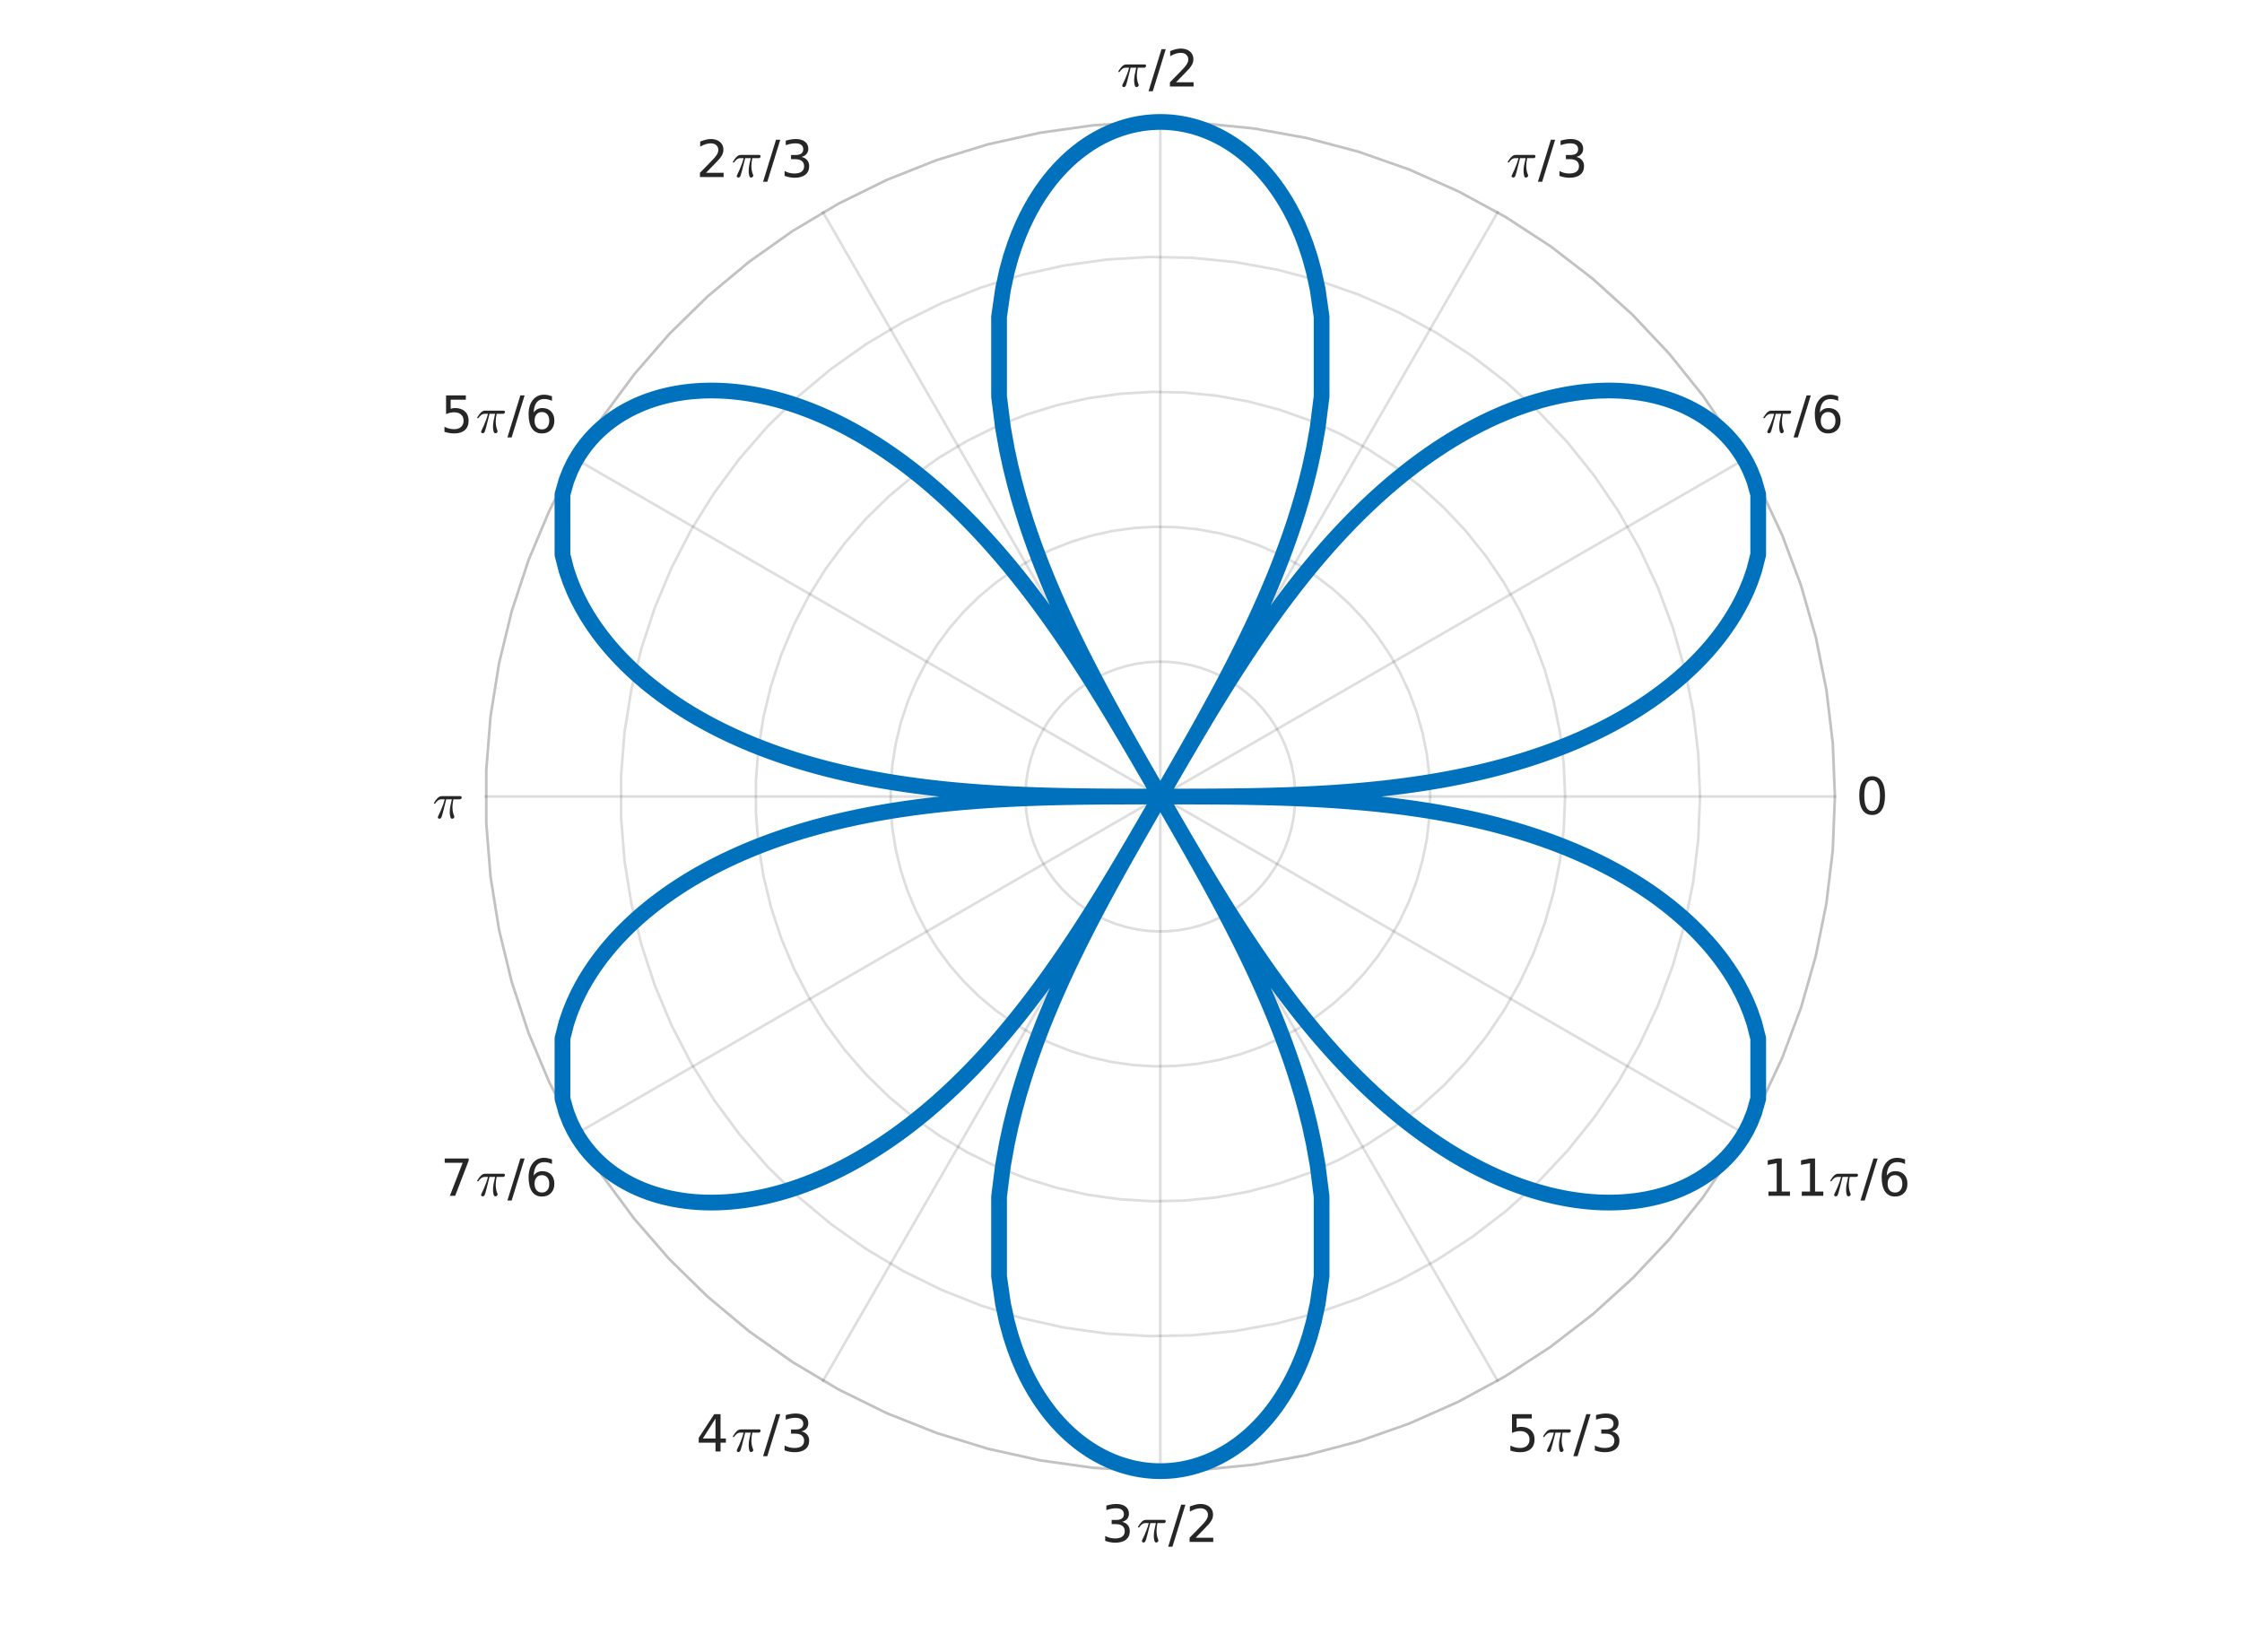 <?xml version="1.0"?>
<!DOCTYPE svg PUBLIC '-//W3C//DTD SVG 1.0//EN'
          'http://www.w3.org/TR/2001/REC-SVG-20010904/DTD/svg10.dtd'>
<svg xmlns:xlink="http://www.w3.org/1999/xlink" style="fill-opacity:1; color-rendering:auto; color-interpolation:auto; text-rendering:auto; stroke:black; stroke-linecap:square; stroke-miterlimit:10; shape-rendering:auto; stroke-opacity:1; fill:black; stroke-dasharray:none; font-weight:normal; stroke-width:1; font-family:'Dialog'; font-style:normal; stroke-linejoin:miter; font-size:12px; stroke-dashoffset:0; image-rendering:auto;" width="570" height="420" xmlns="http://www.w3.org/2000/svg"
><rect width="100%" height="100%" fill="#808080" stroke="none"/><!--Generated by the Batik Graphics2D SVG Generator--><defs id="genericDefs"
  /><g
  ><defs id="defs1"
    ><clipPath clipPathUnits="userSpaceOnUse" id="clipPath1"
      ><path d="M0 0 L570 0 L570 420 L0 420 L0 0 Z"
      /></clipPath
    ></defs
    ><g style="fill:white; stroke:white;"
    ><rect x="0" y="0" width="570" style="clip-path:url(#clipPath1); stroke:none;" height="420"
    /></g
    ><g style="fill:white; text-rendering:optimizeSpeed; color-rendering:optimizeSpeed; image-rendering:optimizeSpeed; shape-rendering:crispEdges; stroke:white; color-interpolation:sRGB;"
    ><rect x="0" width="570" height="420" y="0" style="stroke:none;"
      /><path style="stroke:none;" d="M466.5 202.5 L465.958 188.874 L464.335 175.335 L461.641 161.967 L457.894 148.855 L453.117 136.083 L447.341 123.731 L440.601 111.876 L432.94 100.594 L424.408 89.957 L415.057 80.032 L404.947 70.88 L394.143 62.561 L382.711 55.126 L370.725 48.623 L358.26 43.094 L345.395 38.572 L332.212 35.086 L318.793 32.658 L305.224 31.305 L291.59 31.034 L277.978 31.847 L264.473 33.739 L251.162 36.697 L238.127 40.705 L225.452 45.735 L213.217 51.756 L201.499 58.73 L190.372 66.613 L179.907 75.355 L170.169 84.901 L161.22 95.191 L153.117 106.159 L145.912 117.736 L139.648 129.849 L134.367 142.422 L130.102 155.374 L126.879 168.624 L124.719 182.088 L123.636 195.682 L123.636 209.318 L124.719 222.912 L126.879 236.376 L130.102 249.626 L134.367 262.578 L139.648 275.151 L145.912 287.264 L153.117 298.841 L161.22 309.809 L170.169 320.099 L179.907 329.645 L190.372 338.387 L201.499 346.27 L213.217 353.244 L225.452 359.265 L238.127 364.295 L251.162 368.303 L264.473 371.261 L277.978 373.153 L291.59 373.966 L305.224 373.695 L318.793 372.341 L332.212 369.914 L345.395 366.428 L358.26 361.906 L370.725 356.377 L382.711 349.874 L394.143 342.439 L404.947 334.12 L415.057 324.968 L424.408 315.043 L432.94 304.406 L440.601 293.124 L447.341 281.269 L453.117 268.917 L457.894 256.145 L461.641 243.033 L464.335 229.665 L465.958 216.126 Z"
    /></g
    ><g style="stroke-linecap:butt; fill-opacity:0.149; fill:rgb(38,38,38); text-rendering:geometricPrecision; image-rendering:optimizeQuality; color-rendering:optimizeQuality; stroke-linejoin:round; stroke:rgb(38,38,38); color-interpolation:linearRGB; stroke-width:0.667; stroke-opacity:0.149;"
    ><line y2="202.5" style="fill:none;" x1="295" x2="466.5" y1="202.5"
      /><line y2="116.75" style="fill:none;" x1="295" x2="443.523" y1="202.5"
      /><line y2="53.977" style="fill:none;" x1="295" x2="380.75" y1="202.5"
      /><line y2="31" style="fill:none;" x1="295" x2="295" y1="202.5"
      /><line y2="53.977" style="fill:none;" x1="295" x2="209.25" y1="202.5"
      /><line y2="116.75" style="fill:none;" x1="295" x2="146.477" y1="202.5"
      /><line y2="202.5" style="fill:none;" x1="295" x2="123.5" y1="202.5"
      /><line y2="288.25" style="fill:none;" x1="295" x2="146.477" y1="202.5"
      /><line y2="351.023" style="fill:none;" x1="295" x2="209.25" y1="202.5"
      /><line y2="374" style="fill:none;" x1="295" x2="295" y1="202.5"
      /><line y2="351.023" style="fill:none;" x1="295" x2="380.75" y1="202.5"
      /><line y2="288.25" style="fill:none;" x1="295" x2="443.523" y1="202.5"
      /><path d="M295 202.5 L295 202.5 L295 202.5 L295 202.5 L295 202.5 L295 202.5 L295 202.5 L295 202.5 L295 202.5 L295 202.5 L295 202.5 L295 202.5 L295 202.5 L295 202.5 L295 202.5 L295 202.5 L295 202.5 L295 202.5 L295 202.5 L295 202.5 L295 202.5 L295 202.5 L295 202.5 L295 202.5 L295 202.5 L295 202.5 L295 202.5 L295 202.5 L295 202.5 L295 202.5 L295 202.5 L295 202.5 L295 202.5 L295 202.5 L295 202.5 L295 202.5 L295 202.5 L295 202.5 L295 202.5 L295 202.5 L295 202.5 L295 202.5 L295 202.5 L295 202.5 L295 202.5 L295 202.5 L295 202.5 L295 202.5 L295 202.5 L295 202.5 L295 202.5 L295 202.5 L295 202.5 L295 202.5 L295 202.5 L295 202.5 L295 202.5 L295 202.5 L295 202.5 L295 202.5 L295 202.5 L295 202.5 L295 202.5 L295 202.5 L295 202.5 L295 202.5 L295 202.5 L295 202.5 L295 202.5 L295 202.5 L295 202.5 L295 202.5 L295 202.5 L295 202.5 L295 202.5 L295 202.5 L295 202.5 L295 202.5 L295 202.5 L295 202.5" style="fill:none; fill-rule:evenodd;"
      /><path d="M329.3 202.5 L329.192 205.225 L328.867 207.933 L328.328 210.607 L327.579 213.229 L326.623 215.783 L325.468 218.254 L324.12 220.625 L322.588 222.881 L320.882 225.008 L319.011 226.994 L316.99 228.824 L314.829 230.488 L312.542 231.975 L310.145 233.275 L307.652 234.381 L305.079 235.286 L302.442 235.983 L299.759 236.468 L297.045 236.739 L294.318 236.793 L291.596 236.631 L288.895 236.252 L286.232 235.661 L283.625 234.859 L281.091 233.853 L278.643 232.649 L276.3 231.254 L274.074 229.677 L271.981 227.929 L270.034 226.02 L268.244 223.962 L266.623 221.768 L265.182 219.453 L263.93 217.03 L262.873 214.516 L262.02 211.925 L261.376 209.275 L260.944 206.582 L260.727 203.864 L260.727 201.136 L260.944 198.418 L261.376 195.725 L262.02 193.075 L262.873 190.484 L263.93 187.97 L265.182 185.547 L266.623 183.232 L268.244 181.038 L270.034 178.98 L271.981 177.071 L274.074 175.323 L276.3 173.746 L278.643 172.351 L281.091 171.147 L283.625 170.141 L286.232 169.339 L288.895 168.748 L291.596 168.369 L294.318 168.207 L297.045 168.261 L299.759 168.532 L302.442 169.017 L305.079 169.714 L307.652 170.619 L310.145 171.725 L312.542 173.025 L314.829 174.512 L316.99 176.176 L319.011 178.006 L320.882 179.992 L322.588 182.119 L324.12 184.375 L325.468 186.746 L326.623 189.217 L327.579 191.771 L328.328 194.393 L328.867 197.067 L329.192 199.775 L329.3 202.5" style="fill:none; fill-rule:evenodd;"
      /><path d="M363.6 202.5 L363.383 207.95 L362.734 213.366 L361.656 218.713 L360.158 223.958 L358.247 229.067 L355.936 234.008 L353.24 238.75 L350.176 243.262 L346.763 247.517 L343.023 251.487 L338.979 255.148 L334.657 258.476 L330.084 261.45 L325.29 264.051 L320.304 266.263 L315.158 268.071 L309.885 269.466 L304.517 270.437 L299.09 270.978 L293.636 271.087 L288.191 270.761 L282.789 270.005 L277.465 268.821 L272.251 267.218 L267.181 265.206 L262.287 262.798 L257.6 260.008 L253.149 256.855 L248.963 253.358 L245.067 249.539 L241.488 245.424 L238.247 241.036 L235.365 236.405 L232.859 231.56 L230.747 226.531 L229.041 221.35 L227.752 216.05 L226.888 210.665 L226.454 205.227 L226.454 199.773 L226.888 194.335 L227.752 188.95 L229.041 183.65 L230.747 178.469 L232.859 173.44 L235.365 168.595 L238.247 163.964 L241.488 159.576 L245.067 155.461 L248.963 151.642 L253.149 148.145 L257.6 144.992 L262.287 142.202 L267.181 139.794 L272.251 137.782 L277.465 136.179 L282.789 134.995 L288.191 134.239 L293.636 133.914 L299.09 134.022 L304.517 134.563 L309.885 135.534 L315.158 136.929 L320.304 138.737 L325.29 140.949 L330.084 143.55 L334.657 146.524 L338.979 149.852 L343.023 153.513 L346.763 157.483 L350.176 161.738 L353.24 166.25 L355.936 170.992 L358.247 175.933 L360.158 181.042 L361.656 186.287 L362.734 191.634 L363.383 197.05 L363.6 202.5" style="fill:none; fill-rule:evenodd;"
      /><path d="M397.9 202.5 L397.575 210.675 L396.601 218.799 L394.985 226.82 L392.736 234.687 L389.87 242.35 L386.404 249.762 L382.36 256.874 L377.764 263.643 L372.645 270.026 L367.034 275.981 L360.969 281.472 L354.486 286.464 L347.627 290.924 L340.435 294.826 L332.956 298.144 L325.237 300.857 L317.327 302.949 L309.276 304.405 L301.134 305.217 L292.954 305.38 L284.787 304.892 L276.684 303.757 L268.697 301.981 L260.876 299.577 L253.271 296.559 L245.93 292.947 L238.899 288.762 L232.223 284.032 L225.944 278.787 L220.101 273.059 L214.732 266.885 L209.87 260.305 L205.547 253.358 L201.789 246.09 L198.62 238.547 L196.061 230.776 L194.127 222.826 L192.831 214.747 L192.181 206.591 L192.181 198.409 L192.831 190.253 L194.127 182.174 L196.061 174.224 L198.62 166.453 L201.789 158.91 L205.547 151.642 L209.87 144.696 L214.732 138.115 L220.101 131.941 L225.944 126.213 L232.223 120.968 L238.899 116.238 L245.93 112.053 L253.271 108.441 L260.876 105.423 L268.697 103.019 L276.684 101.243 L284.787 100.108 L292.954 99.62 L301.134 99.783 L309.276 100.595 L317.327 102.052 L325.237 104.143 L332.956 106.856 L340.435 110.174 L347.627 114.076 L354.486 118.537 L360.969 123.528 L367.034 129.019 L372.645 134.974 L377.764 141.357 L382.36 148.126 L386.404 155.238 L389.87 162.65 L392.736 170.313 L394.985 178.18 L396.601 186.201 L397.575 194.325 L397.9 202.5" style="fill:none; fill-rule:evenodd;"
      /><path d="M432.2 202.5 L431.766 213.401 L430.468 224.232 L428.313 234.927 L425.315 245.416 L421.494 255.634 L416.872 265.516 L411.481 274.999 L405.352 284.024 L398.526 292.534 L391.046 300.475 L382.958 307.796 L374.314 314.451 L365.169 320.399 L355.58 325.601 L345.608 330.025 L335.316 333.643 L324.769 336.431 L314.034 338.373 L303.179 339.456 L292.272 339.673 L281.382 339.022 L270.579 337.509 L259.929 335.142 L249.502 331.936 L239.362 327.912 L229.574 323.095 L220.199 317.516 L211.298 311.209 L202.925 304.216 L195.135 296.579 L187.976 288.347 L181.494 279.573 L175.729 270.311 L170.719 260.62 L166.494 250.563 L163.082 240.201 L160.503 229.601 L158.775 218.829 L157.909 207.955 L157.909 197.045 L158.775 186.171 L160.503 175.399 L163.082 164.799 L166.494 154.437 L170.719 144.38 L175.729 134.689 L181.494 125.427 L187.976 116.653 L195.135 108.421 L202.925 100.784 L211.298 93.79 L220.199 87.484 L229.574 81.905 L239.362 77.088 L249.502 73.064 L259.929 69.858 L270.579 67.491 L281.382 65.978 L292.272 65.327 L303.179 65.544 L314.034 66.627 L324.769 68.569 L335.316 71.357 L345.608 74.975 L355.58 79.399 L365.169 84.601 L374.314 90.549 L382.958 97.204 L391.046 104.525 L398.526 112.466 L405.352 120.976 L411.481 130.001 L416.872 139.484 L421.494 149.366 L425.315 159.584 L428.313 170.073 L430.468 180.768 L431.766 191.599 L432.2 202.5" style="fill:none; fill-rule:evenodd;"
      /><path d="M466.5 202.5 L465.958 216.126 L464.335 229.665 L461.641 243.033 L457.894 256.145 L453.117 268.917 L447.341 281.269 L440.601 293.124 L432.94 304.406 L424.408 315.043 L415.057 324.968 L404.947 334.12 L394.143 342.439 L382.711 349.874 L370.725 356.377 L358.26 361.906 L345.395 366.428 L332.212 369.914 L318.793 372.341 L305.224 373.695 L291.59 373.966 L277.978 373.153 L264.473 371.261 L251.162 368.303 L238.127 364.295 L225.452 359.265 L213.217 353.244 L201.499 346.27 L190.372 338.387 L179.907 329.645 L170.169 320.099 L161.22 309.809 L153.117 298.841 L145.912 287.264 L139.648 275.151 L134.367 262.578 L130.102 249.626 L126.879 236.376 L124.719 222.912 L123.636 209.318 L123.636 195.682 L124.719 182.088 L126.879 168.624 L130.102 155.374 L134.367 142.422 L139.648 129.849 L145.912 117.736 L153.117 106.159 L161.22 95.191 L170.169 84.901 L179.907 75.355 L190.372 66.613 L201.499 58.73 L213.217 51.756 L225.452 45.735 L238.127 40.705 L251.162 36.697 L264.473 33.739 L277.978 31.847 L291.59 31.034 L305.224 31.305 L318.793 32.658 L332.212 35.086 L345.395 38.572 L358.26 43.094 L370.725 48.623 L382.711 55.126 L394.143 62.561 L404.947 70.88 L415.057 80.032 L424.408 89.957 L432.94 100.594 L440.601 111.876 L447.341 123.731 L453.117 136.083 L457.894 148.855 L461.641 161.967 L464.335 175.335 L465.958 188.874 L466.5 202.5" style="fill:none; fill-rule:evenodd;"
      /><path d="M466.5 202.5 L465.958 188.874 L464.335 175.335 L461.641 161.967 L457.894 148.855 L453.117 136.083 L447.341 123.731 L440.601 111.876 L432.94 100.594 L424.408 89.957 L415.057 80.032 L404.947 70.88 L394.143 62.561 L382.711 55.126 L370.725 48.623 L358.26 43.094 L345.395 38.572 L332.212 35.086 L318.793 32.658 L305.224 31.305 L291.59 31.034 L277.978 31.847 L264.473 33.739 L251.162 36.697 L238.127 40.705 L225.452 45.735 L213.217 51.756 L201.499 58.73 L190.372 66.613 L179.907 75.355 L170.169 84.901 L161.22 95.191 L153.117 106.159 L145.912 117.736 L139.648 129.849 L134.367 142.422 L130.102 155.374 L126.879 168.624 L124.719 182.088 L123.636 195.682 L123.636 209.318 L124.719 222.912 L126.879 236.376 L130.102 249.626 L134.367 262.578 L139.648 275.151 L145.912 287.264 L153.117 298.841 L161.22 309.809 L170.169 320.099 L179.907 329.645 L190.372 338.387 L201.499 346.27 L213.217 353.244 L225.452 359.265 L238.127 364.295 L251.162 368.303 L264.473 371.261 L277.978 373.153 L291.59 373.966 L305.224 373.695 L318.793 372.341 L332.212 369.914 L345.395 366.428 L358.26 361.906 L370.725 356.377 L382.711 349.874 L394.143 342.439 L404.947 334.12 L415.057 324.968 L424.408 315.043 L432.94 304.406 L440.601 293.124 L447.341 281.269 L453.117 268.917 L457.894 256.145 L461.641 243.033 L464.335 229.665 L465.958 216.126 L466.5 202.5" style="fill:none; fill-rule:evenodd; stroke-linecap:square;"
    /></g
    ><g transform="translate(471.833,202.5)" style="font-size:13.333px; fill:rgb(38,38,38); text-rendering:geometricPrecision; image-rendering:optimizeQuality; color-rendering:optimizeQuality; font-family:'SansSerif'; stroke:rgb(38,38,38); color-interpolation:linearRGB;"
    ><path style="stroke:none;" d="M4.125 -4.141 Q3.141 -4.141 2.641 -3.164 Q2.141 -2.188 2.141 -0.234 Q2.141 1.719 2.641 2.695 Q3.141 3.672 4.125 3.672 Q5.125 3.672 5.625 2.695 Q6.125 1.719 6.125 -0.234 Q6.125 -2.188 5.625 -3.164 Q5.125 -4.141 4.125 -4.141 ZM4.125 -5.156 Q5.719 -5.156 6.562 -3.891 Q7.406 -2.625 7.406 -0.234 Q7.406 2.156 6.562 3.422 Q5.719 4.688 4.125 4.688 Q2.547 4.688 1.703 3.422 Q0.859 2.156 0.859 -0.234 Q0.859 -2.625 1.703 -3.891 Q2.547 -5.156 4.125 -5.156 Z"
    /></g
    ><g transform="translate(448,110)" style="font-size:13.333px; fill:rgb(38,38,38); text-rendering:geometricPrecision; image-rendering:optimizeQuality; color-rendering:optimizeQuality; font-family:'mwb_cmmi10'; stroke:rgb(38,38,38); color-interpolation:linearRGB;"
    ><path style="stroke:none;" d="M1.312 -0.219 Q1.312 -0.297 1.359 -0.438 Q1.734 -1.188 2.047 -1.914 Q2.359 -2.641 2.609 -3.328 Q2.859 -4.016 3.062 -4.797 L2.234 -4.797 Q1.766 -4.797 1.352 -4.5 Q0.938 -4.203 0.656 -3.75 Q0.641 -3.688 0.578 -3.688 L0.438 -3.688 Q0.312 -3.688 0.312 -3.828 Q0.312 -3.844 0.344 -3.891 Q0.766 -4.625 1.25 -5.117 Q1.734 -5.609 2.344 -5.609 L7.062 -5.609 Q7.188 -5.609 7.281 -5.516 Q7.375 -5.422 7.375 -5.281 Q7.375 -5.078 7.242 -4.938 Q7.109 -4.797 6.922 -4.797 L5.266 -4.797 Q5.047 -3.781 5.031 -2.812 Q5.031 -1.562 5.469 -0.547 Q5.516 -0.469 5.516 -0.391 Q5.516 -0.25 5.43 -0.125 Q5.344 0 5.211 0.07 Q5.078 0.141 4.938 0.141 Q4.594 0.141 4.469 -0.414 Q4.344 -0.969 4.344 -1.5 Q4.344 -2.234 4.469 -2.93 Q4.594 -3.625 4.875 -4.797 L3.453 -4.797 Q2.438 -0.641 2.219 -0.203 Q2.031 0.141 1.719 0.141 Q1.562 0.141 1.438 0.039 Q1.312 -0.062 1.312 -0.219 Z"
    /></g
    ><g transform="translate(456,110)" style="font-size:13.333px; fill:rgb(38,38,38); text-rendering:geometricPrecision; image-rendering:optimizeQuality; color-rendering:optimizeQuality; font-family:'SansSerif'; stroke:rgb(38,38,38); color-interpolation:linearRGB;"
    ><path style="stroke:none;" d="M3.297 -9.484 L4.375 -9.484 L1.078 1.203 L0 1.203 L3.297 -9.484 ZM8.782 -5.25 Q7.907 -5.25 7.407 -4.656 Q6.907 -4.062 6.907 -3.047 Q6.907 -2.016 7.407 -1.422 Q7.907 -0.828 8.782 -0.828 Q9.641 -0.828 10.141 -1.422 Q10.641 -2.016 10.641 -3.047 Q10.641 -4.062 10.141 -4.656 Q9.641 -5.25 8.782 -5.25 ZM11.329 -9.266 L11.329 -8.094 Q10.845 -8.328 10.352 -8.445 Q9.86 -8.562 9.376 -8.562 Q8.11 -8.562 7.438 -7.711 Q6.766 -6.859 6.673 -5.125 Q7.048 -5.672 7.61 -5.969 Q8.173 -6.266 8.86 -6.266 Q10.282 -6.266 11.11 -5.398 Q11.938 -4.531 11.938 -3.047 Q11.938 -1.578 11.071 -0.695 Q10.204 0.188 8.782 0.188 Q7.126 0.188 6.259 -1.078 Q5.391 -2.344 5.391 -4.734 Q5.391 -6.969 6.462 -8.312 Q7.532 -9.656 9.329 -9.656 Q9.798 -9.656 10.29 -9.555 Q10.782 -9.453 11.329 -9.266 Z"
    /></g
    ><g transform="translate(383,45)" style="font-size:13.333px; fill:rgb(38,38,38); text-rendering:geometricPrecision; image-rendering:optimizeQuality; color-rendering:optimizeQuality; font-family:'mwb_cmmi10'; stroke:rgb(38,38,38); color-interpolation:linearRGB;"
    ><path style="stroke:none;" d="M1.312 -0.219 Q1.312 -0.297 1.359 -0.438 Q1.734 -1.188 2.047 -1.914 Q2.359 -2.641 2.609 -3.328 Q2.859 -4.016 3.062 -4.797 L2.234 -4.797 Q1.766 -4.797 1.352 -4.5 Q0.938 -4.203 0.656 -3.75 Q0.641 -3.688 0.578 -3.688 L0.438 -3.688 Q0.312 -3.688 0.312 -3.828 Q0.312 -3.844 0.344 -3.891 Q0.766 -4.625 1.25 -5.117 Q1.734 -5.609 2.344 -5.609 L7.062 -5.609 Q7.188 -5.609 7.281 -5.516 Q7.375 -5.422 7.375 -5.281 Q7.375 -5.078 7.242 -4.938 Q7.109 -4.797 6.922 -4.797 L5.266 -4.797 Q5.047 -3.781 5.031 -2.812 Q5.031 -1.562 5.469 -0.547 Q5.516 -0.469 5.516 -0.391 Q5.516 -0.25 5.43 -0.125 Q5.344 0 5.211 0.07 Q5.078 0.141 4.938 0.141 Q4.594 0.141 4.469 -0.414 Q4.344 -0.969 4.344 -1.5 Q4.344 -2.234 4.469 -2.93 Q4.594 -3.625 4.875 -4.797 L3.453 -4.797 Q2.438 -0.641 2.219 -0.203 Q2.031 0.141 1.719 0.141 Q1.562 0.141 1.438 0.039 Q1.312 -0.062 1.312 -0.219 Z"
    /></g
    ><g transform="translate(391,45)" style="font-size:13.333px; fill:rgb(38,38,38); text-rendering:geometricPrecision; image-rendering:optimizeQuality; color-rendering:optimizeQuality; font-family:'SansSerif'; stroke:rgb(38,38,38); color-interpolation:linearRGB;"
    ><path style="stroke:none;" d="M3.297 -9.484 L4.375 -9.484 L1.078 1.203 L0 1.203 L3.297 -9.484 ZM9.766 -5.109 Q10.688 -4.906 11.204 -4.289 Q11.72 -3.672 11.72 -2.75 Q11.72 -1.359 10.751 -0.586 Q9.782 0.188 8.001 0.188 Q7.407 0.188 6.774 0.07 Q6.141 -0.047 5.47 -0.281 L5.47 -1.531 Q6.016 -1.219 6.649 -1.055 Q7.282 -0.891 7.97 -0.891 Q9.173 -0.891 9.806 -1.367 Q10.438 -1.844 10.438 -2.75 Q10.438 -3.594 9.852 -4.062 Q9.266 -4.531 8.22 -4.531 L7.11 -4.531 L7.11 -5.594 L8.266 -5.594 Q9.22 -5.594 9.72 -5.969 Q10.22 -6.344 10.22 -7.062 Q10.22 -7.781 9.704 -8.172 Q9.188 -8.562 8.22 -8.562 Q7.688 -8.562 7.087 -8.453 Q6.485 -8.344 5.766 -8.094 L5.766 -9.25 Q6.485 -9.453 7.126 -9.555 Q7.766 -9.656 8.329 -9.656 Q9.798 -9.656 10.649 -8.992 Q11.501 -8.328 11.501 -7.188 Q11.501 -6.406 11.048 -5.859 Q10.595 -5.312 9.766 -5.109 Z"
    /></g
    ><g transform="translate(284,22)" style="font-size:13.333px; fill:rgb(38,38,38); text-rendering:geometricPrecision; image-rendering:optimizeQuality; color-rendering:optimizeQuality; font-family:'mwb_cmmi10'; stroke:rgb(38,38,38); color-interpolation:linearRGB;"
    ><path style="stroke:none;" d="M1.312 -0.219 Q1.312 -0.297 1.359 -0.438 Q1.734 -1.188 2.047 -1.914 Q2.359 -2.641 2.609 -3.328 Q2.859 -4.016 3.062 -4.797 L2.234 -4.797 Q1.766 -4.797 1.352 -4.5 Q0.938 -4.203 0.656 -3.75 Q0.641 -3.688 0.578 -3.688 L0.438 -3.688 Q0.312 -3.688 0.312 -3.828 Q0.312 -3.844 0.344 -3.891 Q0.766 -4.625 1.25 -5.117 Q1.734 -5.609 2.344 -5.609 L7.062 -5.609 Q7.188 -5.609 7.281 -5.516 Q7.375 -5.422 7.375 -5.281 Q7.375 -5.078 7.242 -4.938 Q7.109 -4.797 6.922 -4.797 L5.266 -4.797 Q5.047 -3.781 5.031 -2.812 Q5.031 -1.562 5.469 -0.547 Q5.516 -0.469 5.516 -0.391 Q5.516 -0.25 5.43 -0.125 Q5.344 0 5.211 0.07 Q5.078 0.141 4.938 0.141 Q4.594 0.141 4.469 -0.414 Q4.344 -0.969 4.344 -1.5 Q4.344 -2.234 4.469 -2.93 Q4.594 -3.625 4.875 -4.797 L3.453 -4.797 Q2.438 -0.641 2.219 -0.203 Q2.031 0.141 1.719 0.141 Q1.562 0.141 1.438 0.039 Q1.312 -0.062 1.312 -0.219 Z"
    /></g
    ><g transform="translate(292,22)" style="font-size:13.333px; fill:rgb(38,38,38); text-rendering:geometricPrecision; image-rendering:optimizeQuality; color-rendering:optimizeQuality; font-family:'SansSerif'; stroke:rgb(38,38,38); color-interpolation:linearRGB;"
    ><path style="stroke:none;" d="M3.297 -9.484 L4.375 -9.484 L1.078 1.203 L0 1.203 L3.297 -9.484 ZM6.985 -1.078 L11.454 -1.078 L11.454 0 L5.438 0 L5.438 -1.078 Q6.173 -1.828 7.431 -3.102 Q8.688 -4.375 9.016 -4.75 Q9.626 -5.438 9.868 -5.922 Q10.11 -6.406 10.11 -6.859 Q10.11 -7.625 9.587 -8.094 Q9.063 -8.562 8.204 -8.562 Q7.595 -8.562 6.931 -8.359 Q6.266 -8.156 5.501 -7.719 L5.501 -9.016 Q6.282 -9.328 6.954 -9.492 Q7.626 -9.656 8.173 -9.656 Q9.657 -9.656 10.532 -8.914 Q11.407 -8.172 11.407 -6.938 Q11.407 -6.359 11.188 -5.836 Q10.97 -5.312 10.391 -4.609 Q10.235 -4.422 9.384 -3.539 Q8.532 -2.656 6.985 -1.078 Z"
    /></g
    ><g transform="translate(177,45)" style="font-size:13.333px; fill:rgb(38,38,38); text-rendering:geometricPrecision; image-rendering:optimizeQuality; color-rendering:optimizeQuality; font-family:'SansSerif'; stroke:rgb(38,38,38); color-interpolation:linearRGB;"
    ><path style="stroke:none;" d="M2.5 -1.078 L6.969 -1.078 L6.969 0 L0.953 0 L0.953 -1.078 Q1.688 -1.828 2.945 -3.102 Q4.203 -4.375 4.531 -4.75 Q5.141 -5.438 5.383 -5.922 Q5.625 -6.406 5.625 -6.859 Q5.625 -7.625 5.102 -8.094 Q4.578 -8.562 3.719 -8.562 Q3.109 -8.562 2.445 -8.359 Q1.781 -8.156 1.016 -7.719 L1.016 -9.016 Q1.797 -9.328 2.469 -9.492 Q3.141 -9.656 3.688 -9.656 Q5.172 -9.656 6.047 -8.914 Q6.922 -8.172 6.922 -6.938 Q6.922 -6.359 6.703 -5.836 Q6.484 -5.312 5.906 -4.609 Q5.75 -4.422 4.898 -3.539 Q4.047 -2.656 2.5 -1.078 Z"
    /></g
    ><g transform="translate(186,45)" style="font-size:13.333px; fill:rgb(38,38,38); text-rendering:geometricPrecision; image-rendering:optimizeQuality; color-rendering:optimizeQuality; font-family:'mwb_cmmi10'; stroke:rgb(38,38,38); color-interpolation:linearRGB;"
    ><path style="stroke:none;" d="M1.312 -0.219 Q1.312 -0.297 1.359 -0.438 Q1.734 -1.188 2.047 -1.914 Q2.359 -2.641 2.609 -3.328 Q2.859 -4.016 3.062 -4.797 L2.234 -4.797 Q1.766 -4.797 1.352 -4.5 Q0.938 -4.203 0.656 -3.75 Q0.641 -3.688 0.578 -3.688 L0.438 -3.688 Q0.312 -3.688 0.312 -3.828 Q0.312 -3.844 0.344 -3.891 Q0.766 -4.625 1.25 -5.117 Q1.734 -5.609 2.344 -5.609 L7.062 -5.609 Q7.188 -5.609 7.281 -5.516 Q7.375 -5.422 7.375 -5.281 Q7.375 -5.078 7.242 -4.938 Q7.109 -4.797 6.922 -4.797 L5.266 -4.797 Q5.047 -3.781 5.031 -2.812 Q5.031 -1.562 5.469 -0.547 Q5.516 -0.469 5.516 -0.391 Q5.516 -0.25 5.43 -0.125 Q5.344 0 5.211 0.07 Q5.078 0.141 4.938 0.141 Q4.594 0.141 4.469 -0.414 Q4.344 -0.969 4.344 -1.5 Q4.344 -2.234 4.469 -2.93 Q4.594 -3.625 4.875 -4.797 L3.453 -4.797 Q2.438 -0.641 2.219 -0.203 Q2.031 0.141 1.719 0.141 Q1.562 0.141 1.438 0.039 Q1.312 -0.062 1.312 -0.219 Z"
    /></g
    ><g transform="translate(194,45)" style="font-size:13.333px; fill:rgb(38,38,38); text-rendering:geometricPrecision; image-rendering:optimizeQuality; color-rendering:optimizeQuality; font-family:'SansSerif'; stroke:rgb(38,38,38); color-interpolation:linearRGB;"
    ><path style="stroke:none;" d="M3.297 -9.484 L4.375 -9.484 L1.078 1.203 L0 1.203 L3.297 -9.484 ZM9.766 -5.109 Q10.688 -4.906 11.204 -4.289 Q11.72 -3.672 11.72 -2.75 Q11.72 -1.359 10.751 -0.586 Q9.782 0.188 8.001 0.188 Q7.407 0.188 6.774 0.07 Q6.141 -0.047 5.47 -0.281 L5.47 -1.531 Q6.016 -1.219 6.649 -1.055 Q7.282 -0.891 7.97 -0.891 Q9.173 -0.891 9.806 -1.367 Q10.438 -1.844 10.438 -2.75 Q10.438 -3.594 9.852 -4.062 Q9.266 -4.531 8.22 -4.531 L7.11 -4.531 L7.11 -5.594 L8.266 -5.594 Q9.22 -5.594 9.72 -5.969 Q10.22 -6.344 10.22 -7.062 Q10.22 -7.781 9.704 -8.172 Q9.188 -8.562 8.22 -8.562 Q7.688 -8.562 7.087 -8.453 Q6.485 -8.344 5.766 -8.094 L5.766 -9.25 Q6.485 -9.453 7.126 -9.555 Q7.766 -9.656 8.329 -9.656 Q9.798 -9.656 10.649 -8.992 Q11.501 -8.328 11.501 -7.188 Q11.501 -6.406 11.048 -5.859 Q10.595 -5.312 9.766 -5.109 Z"
    /></g
    ><g transform="translate(112,110)" style="font-size:13.333px; fill:rgb(38,38,38); text-rendering:geometricPrecision; image-rendering:optimizeQuality; color-rendering:optimizeQuality; font-family:'SansSerif'; stroke:rgb(38,38,38); color-interpolation:linearRGB;"
    ><path style="stroke:none;" d="M1.406 -9.484 L6.438 -9.484 L6.438 -8.391 L2.578 -8.391 L2.578 -6.078 Q2.859 -6.172 3.141 -6.219 Q3.422 -6.266 3.688 -6.266 Q5.281 -6.266 6.211 -5.398 Q7.141 -4.531 7.141 -3.047 Q7.141 -1.516 6.188 -0.664 Q5.234 0.188 3.5 0.188 Q2.906 0.188 2.281 0.086 Q1.656 -0.016 1 -0.219 L1 -1.516 Q1.578 -1.203 2.188 -1.047 Q2.797 -0.891 3.469 -0.891 Q4.578 -0.891 5.219 -1.469 Q5.859 -2.047 5.859 -3.047 Q5.859 -4.031 5.219 -4.609 Q4.578 -5.188 3.469 -5.188 Q2.953 -5.188 2.445 -5.07 Q1.938 -4.953 1.406 -4.719 L1.406 -9.484 Z"
    /></g
    ><g transform="translate(121,110)" style="font-size:13.333px; fill:rgb(38,38,38); text-rendering:geometricPrecision; image-rendering:optimizeQuality; color-rendering:optimizeQuality; font-family:'mwb_cmmi10'; stroke:rgb(38,38,38); color-interpolation:linearRGB;"
    ><path style="stroke:none;" d="M1.312 -0.219 Q1.312 -0.297 1.359 -0.438 Q1.734 -1.188 2.047 -1.914 Q2.359 -2.641 2.609 -3.328 Q2.859 -4.016 3.062 -4.797 L2.234 -4.797 Q1.766 -4.797 1.352 -4.5 Q0.938 -4.203 0.656 -3.75 Q0.641 -3.688 0.578 -3.688 L0.438 -3.688 Q0.312 -3.688 0.312 -3.828 Q0.312 -3.844 0.344 -3.891 Q0.766 -4.625 1.25 -5.117 Q1.734 -5.609 2.344 -5.609 L7.062 -5.609 Q7.188 -5.609 7.281 -5.516 Q7.375 -5.422 7.375 -5.281 Q7.375 -5.078 7.242 -4.938 Q7.109 -4.797 6.922 -4.797 L5.266 -4.797 Q5.047 -3.781 5.031 -2.812 Q5.031 -1.562 5.469 -0.547 Q5.516 -0.469 5.516 -0.391 Q5.516 -0.25 5.43 -0.125 Q5.344 0 5.211 0.07 Q5.078 0.141 4.938 0.141 Q4.594 0.141 4.469 -0.414 Q4.344 -0.969 4.344 -1.5 Q4.344 -2.234 4.469 -2.93 Q4.594 -3.625 4.875 -4.797 L3.453 -4.797 Q2.438 -0.641 2.219 -0.203 Q2.031 0.141 1.719 0.141 Q1.562 0.141 1.438 0.039 Q1.312 -0.062 1.312 -0.219 Z"
    /></g
    ><g transform="translate(129,110)" style="font-size:13.333px; fill:rgb(38,38,38); text-rendering:geometricPrecision; image-rendering:optimizeQuality; color-rendering:optimizeQuality; font-family:'SansSerif'; stroke:rgb(38,38,38); color-interpolation:linearRGB;"
    ><path style="stroke:none;" d="M3.297 -9.484 L4.375 -9.484 L1.078 1.203 L0 1.203 L3.297 -9.484 ZM8.782 -5.25 Q7.907 -5.25 7.407 -4.656 Q6.907 -4.062 6.907 -3.047 Q6.907 -2.016 7.407 -1.422 Q7.907 -0.828 8.782 -0.828 Q9.641 -0.828 10.141 -1.422 Q10.641 -2.016 10.641 -3.047 Q10.641 -4.062 10.141 -4.656 Q9.641 -5.25 8.782 -5.25 ZM11.329 -9.266 L11.329 -8.094 Q10.845 -8.328 10.352 -8.445 Q9.86 -8.562 9.376 -8.562 Q8.11 -8.562 7.438 -7.711 Q6.766 -6.859 6.673 -5.125 Q7.048 -5.672 7.61 -5.969 Q8.173 -6.266 8.86 -6.266 Q10.282 -6.266 11.11 -5.398 Q11.938 -4.531 11.938 -3.047 Q11.938 -1.578 11.071 -0.695 Q10.204 0.188 8.782 0.188 Q7.126 0.188 6.259 -1.078 Q5.391 -2.344 5.391 -4.734 Q5.391 -6.969 6.462 -8.312 Q7.532 -9.656 9.329 -9.656 Q9.798 -9.656 10.29 -9.555 Q10.782 -9.453 11.329 -9.266 Z"
    /></g
    ><g transform="translate(110,208)" style="font-size:13.333px; fill:rgb(38,38,38); text-rendering:geometricPrecision; image-rendering:optimizeQuality; color-rendering:optimizeQuality; font-family:'mwb_cmmi10'; stroke:rgb(38,38,38); color-interpolation:linearRGB;"
    ><path style="stroke:none;" d="M1.312 -0.219 Q1.312 -0.297 1.359 -0.438 Q1.734 -1.188 2.047 -1.914 Q2.359 -2.641 2.609 -3.328 Q2.859 -4.016 3.062 -4.797 L2.234 -4.797 Q1.766 -4.797 1.352 -4.5 Q0.938 -4.203 0.656 -3.75 Q0.641 -3.688 0.578 -3.688 L0.438 -3.688 Q0.312 -3.688 0.312 -3.828 Q0.312 -3.844 0.344 -3.891 Q0.766 -4.625 1.25 -5.117 Q1.734 -5.609 2.344 -5.609 L7.062 -5.609 Q7.188 -5.609 7.281 -5.516 Q7.375 -5.422 7.375 -5.281 Q7.375 -5.078 7.242 -4.938 Q7.109 -4.797 6.922 -4.797 L5.266 -4.797 Q5.047 -3.781 5.031 -2.812 Q5.031 -1.562 5.469 -0.547 Q5.516 -0.469 5.516 -0.391 Q5.516 -0.25 5.43 -0.125 Q5.344 0 5.211 0.07 Q5.078 0.141 4.938 0.141 Q4.594 0.141 4.469 -0.414 Q4.344 -0.969 4.344 -1.5 Q4.344 -2.234 4.469 -2.93 Q4.594 -3.625 4.875 -4.797 L3.453 -4.797 Q2.438 -0.641 2.219 -0.203 Q2.031 0.141 1.719 0.141 Q1.562 0.141 1.438 0.039 Q1.312 -0.062 1.312 -0.219 Z"
    /></g
    ><g transform="translate(112,304)" style="font-size:13.333px; fill:rgb(38,38,38); text-rendering:geometricPrecision; image-rendering:optimizeQuality; color-rendering:optimizeQuality; font-family:'SansSerif'; stroke:rgb(38,38,38); color-interpolation:linearRGB;"
    ><path style="stroke:none;" d="M1.062 -9.484 L7.156 -9.484 L7.156 -8.938 L3.719 0 L2.375 0 L5.625 -8.391 L1.062 -8.391 L1.062 -9.484 Z"
    /></g
    ><g transform="translate(121,304)" style="font-size:13.333px; fill:rgb(38,38,38); text-rendering:geometricPrecision; image-rendering:optimizeQuality; color-rendering:optimizeQuality; font-family:'mwb_cmmi10'; stroke:rgb(38,38,38); color-interpolation:linearRGB;"
    ><path style="stroke:none;" d="M1.312 -0.219 Q1.312 -0.297 1.359 -0.438 Q1.734 -1.188 2.047 -1.914 Q2.359 -2.641 2.609 -3.328 Q2.859 -4.016 3.062 -4.797 L2.234 -4.797 Q1.766 -4.797 1.352 -4.5 Q0.938 -4.203 0.656 -3.75 Q0.641 -3.688 0.578 -3.688 L0.438 -3.688 Q0.312 -3.688 0.312 -3.828 Q0.312 -3.844 0.344 -3.891 Q0.766 -4.625 1.25 -5.117 Q1.734 -5.609 2.344 -5.609 L7.062 -5.609 Q7.188 -5.609 7.281 -5.516 Q7.375 -5.422 7.375 -5.281 Q7.375 -5.078 7.242 -4.938 Q7.109 -4.797 6.922 -4.797 L5.266 -4.797 Q5.047 -3.781 5.031 -2.812 Q5.031 -1.562 5.469 -0.547 Q5.516 -0.469 5.516 -0.391 Q5.516 -0.25 5.43 -0.125 Q5.344 0 5.211 0.07 Q5.078 0.141 4.938 0.141 Q4.594 0.141 4.469 -0.414 Q4.344 -0.969 4.344 -1.5 Q4.344 -2.234 4.469 -2.93 Q4.594 -3.625 4.875 -4.797 L3.453 -4.797 Q2.438 -0.641 2.219 -0.203 Q2.031 0.141 1.719 0.141 Q1.562 0.141 1.438 0.039 Q1.312 -0.062 1.312 -0.219 Z"
    /></g
    ><g transform="translate(129,304)" style="font-size:13.333px; fill:rgb(38,38,38); text-rendering:geometricPrecision; image-rendering:optimizeQuality; color-rendering:optimizeQuality; font-family:'SansSerif'; stroke:rgb(38,38,38); color-interpolation:linearRGB;"
    ><path style="stroke:none;" d="M3.297 -9.484 L4.375 -9.484 L1.078 1.203 L0 1.203 L3.297 -9.484 ZM8.782 -5.25 Q7.907 -5.25 7.407 -4.656 Q6.907 -4.062 6.907 -3.047 Q6.907 -2.016 7.407 -1.422 Q7.907 -0.828 8.782 -0.828 Q9.641 -0.828 10.141 -1.422 Q10.641 -2.016 10.641 -3.047 Q10.641 -4.062 10.141 -4.656 Q9.641 -5.25 8.782 -5.25 ZM11.329 -9.266 L11.329 -8.094 Q10.845 -8.328 10.352 -8.445 Q9.86 -8.562 9.376 -8.562 Q8.11 -8.562 7.438 -7.711 Q6.766 -6.859 6.673 -5.125 Q7.048 -5.672 7.61 -5.969 Q8.173 -6.266 8.86 -6.266 Q10.282 -6.266 11.11 -5.398 Q11.938 -4.531 11.938 -3.047 Q11.938 -1.578 11.071 -0.695 Q10.204 0.188 8.782 0.188 Q7.126 0.188 6.259 -1.078 Q5.391 -2.344 5.391 -4.734 Q5.391 -6.969 6.462 -8.312 Q7.532 -9.656 9.329 -9.656 Q9.798 -9.656 10.29 -9.555 Q10.782 -9.453 11.329 -9.266 Z"
    /></g
    ><g transform="translate(177,369)" style="font-size:13.333px; fill:rgb(38,38,38); text-rendering:geometricPrecision; image-rendering:optimizeQuality; color-rendering:optimizeQuality; font-family:'SansSerif'; stroke:rgb(38,38,38); color-interpolation:linearRGB;"
    ><path style="stroke:none;" d="M4.906 -8.359 L1.672 -3.297 L4.906 -3.297 L4.906 -8.359 ZM4.578 -9.484 L6.188 -9.484 L6.188 -3.297 L7.547 -3.297 L7.547 -2.234 L6.188 -2.234 L6.188 0 L4.906 0 L4.906 -2.234 L0.641 -2.234 L0.641 -3.469 L4.578 -9.484 Z"
    /></g
    ><g transform="translate(186,369)" style="font-size:13.333px; fill:rgb(38,38,38); text-rendering:geometricPrecision; image-rendering:optimizeQuality; color-rendering:optimizeQuality; font-family:'mwb_cmmi10'; stroke:rgb(38,38,38); color-interpolation:linearRGB;"
    ><path style="stroke:none;" d="M1.312 -0.219 Q1.312 -0.297 1.359 -0.438 Q1.734 -1.188 2.047 -1.914 Q2.359 -2.641 2.609 -3.328 Q2.859 -4.016 3.062 -4.797 L2.234 -4.797 Q1.766 -4.797 1.352 -4.5 Q0.938 -4.203 0.656 -3.75 Q0.641 -3.688 0.578 -3.688 L0.438 -3.688 Q0.312 -3.688 0.312 -3.828 Q0.312 -3.844 0.344 -3.891 Q0.766 -4.625 1.25 -5.117 Q1.734 -5.609 2.344 -5.609 L7.062 -5.609 Q7.188 -5.609 7.281 -5.516 Q7.375 -5.422 7.375 -5.281 Q7.375 -5.078 7.242 -4.938 Q7.109 -4.797 6.922 -4.797 L5.266 -4.797 Q5.047 -3.781 5.031 -2.812 Q5.031 -1.562 5.469 -0.547 Q5.516 -0.469 5.516 -0.391 Q5.516 -0.25 5.43 -0.125 Q5.344 0 5.211 0.07 Q5.078 0.141 4.938 0.141 Q4.594 0.141 4.469 -0.414 Q4.344 -0.969 4.344 -1.5 Q4.344 -2.234 4.469 -2.93 Q4.594 -3.625 4.875 -4.797 L3.453 -4.797 Q2.438 -0.641 2.219 -0.203 Q2.031 0.141 1.719 0.141 Q1.562 0.141 1.438 0.039 Q1.312 -0.062 1.312 -0.219 Z"
    /></g
    ><g transform="translate(194,369)" style="font-size:13.333px; fill:rgb(38,38,38); text-rendering:geometricPrecision; image-rendering:optimizeQuality; color-rendering:optimizeQuality; font-family:'SansSerif'; stroke:rgb(38,38,38); color-interpolation:linearRGB;"
    ><path style="stroke:none;" d="M3.297 -9.484 L4.375 -9.484 L1.078 1.203 L0 1.203 L3.297 -9.484 ZM9.766 -5.109 Q10.688 -4.906 11.204 -4.289 Q11.72 -3.672 11.72 -2.75 Q11.72 -1.359 10.751 -0.586 Q9.782 0.188 8.001 0.188 Q7.407 0.188 6.774 0.07 Q6.141 -0.047 5.47 -0.281 L5.47 -1.531 Q6.016 -1.219 6.649 -1.055 Q7.282 -0.891 7.97 -0.891 Q9.173 -0.891 9.806 -1.367 Q10.438 -1.844 10.438 -2.75 Q10.438 -3.594 9.852 -4.062 Q9.266 -4.531 8.22 -4.531 L7.11 -4.531 L7.11 -5.594 L8.266 -5.594 Q9.22 -5.594 9.72 -5.969 Q10.22 -6.344 10.22 -7.062 Q10.22 -7.781 9.704 -8.172 Q9.188 -8.562 8.22 -8.562 Q7.688 -8.562 7.087 -8.453 Q6.485 -8.344 5.766 -8.094 L5.766 -9.25 Q6.485 -9.453 7.126 -9.555 Q7.766 -9.656 8.329 -9.656 Q9.798 -9.656 10.649 -8.992 Q11.501 -8.328 11.501 -7.188 Q11.501 -6.406 11.048 -5.859 Q10.595 -5.312 9.766 -5.109 Z"
    /></g
    ><g transform="translate(280,392)" style="font-size:13.333px; fill:rgb(38,38,38); text-rendering:geometricPrecision; image-rendering:optimizeQuality; color-rendering:optimizeQuality; font-family:'SansSerif'; stroke:rgb(38,38,38); color-interpolation:linearRGB;"
    ><path style="stroke:none;" d="M5.281 -5.109 Q6.203 -4.906 6.719 -4.289 Q7.234 -3.672 7.234 -2.75 Q7.234 -1.359 6.266 -0.586 Q5.297 0.188 3.516 0.188 Q2.922 0.188 2.289 0.07 Q1.656 -0.047 0.984 -0.281 L0.984 -1.531 Q1.531 -1.219 2.164 -1.055 Q2.797 -0.891 3.484 -0.891 Q4.688 -0.891 5.32 -1.367 Q5.953 -1.844 5.953 -2.75 Q5.953 -3.594 5.367 -4.062 Q4.781 -4.531 3.734 -4.531 L2.625 -4.531 L2.625 -5.594 L3.781 -5.594 Q4.734 -5.594 5.234 -5.969 Q5.734 -6.344 5.734 -7.062 Q5.734 -7.781 5.219 -8.172 Q4.703 -8.562 3.734 -8.562 Q3.203 -8.562 2.602 -8.453 Q2 -8.344 1.281 -8.094 L1.281 -9.25 Q2 -9.453 2.641 -9.555 Q3.281 -9.656 3.844 -9.656 Q5.312 -9.656 6.164 -8.992 Q7.016 -8.328 7.016 -7.188 Q7.016 -6.406 6.562 -5.859 Q6.109 -5.312 5.281 -5.109 Z"
    /></g
    ><g transform="translate(289,392)" style="font-size:13.333px; fill:rgb(38,38,38); text-rendering:geometricPrecision; image-rendering:optimizeQuality; color-rendering:optimizeQuality; font-family:'mwb_cmmi10'; stroke:rgb(38,38,38); color-interpolation:linearRGB;"
    ><path style="stroke:none;" d="M1.312 -0.219 Q1.312 -0.297 1.359 -0.438 Q1.734 -1.188 2.047 -1.914 Q2.359 -2.641 2.609 -3.328 Q2.859 -4.016 3.062 -4.797 L2.234 -4.797 Q1.766 -4.797 1.352 -4.5 Q0.938 -4.203 0.656 -3.75 Q0.641 -3.688 0.578 -3.688 L0.438 -3.688 Q0.312 -3.688 0.312 -3.828 Q0.312 -3.844 0.344 -3.891 Q0.766 -4.625 1.25 -5.117 Q1.734 -5.609 2.344 -5.609 L7.062 -5.609 Q7.188 -5.609 7.281 -5.516 Q7.375 -5.422 7.375 -5.281 Q7.375 -5.078 7.242 -4.938 Q7.109 -4.797 6.922 -4.797 L5.266 -4.797 Q5.047 -3.781 5.031 -2.812 Q5.031 -1.562 5.469 -0.547 Q5.516 -0.469 5.516 -0.391 Q5.516 -0.25 5.43 -0.125 Q5.344 0 5.211 0.07 Q5.078 0.141 4.938 0.141 Q4.594 0.141 4.469 -0.414 Q4.344 -0.969 4.344 -1.5 Q4.344 -2.234 4.469 -2.93 Q4.594 -3.625 4.875 -4.797 L3.453 -4.797 Q2.438 -0.641 2.219 -0.203 Q2.031 0.141 1.719 0.141 Q1.562 0.141 1.438 0.039 Q1.312 -0.062 1.312 -0.219 Z"
    /></g
    ><g transform="translate(297,392)" style="font-size:13.333px; fill:rgb(38,38,38); text-rendering:geometricPrecision; image-rendering:optimizeQuality; color-rendering:optimizeQuality; font-family:'SansSerif'; stroke:rgb(38,38,38); color-interpolation:linearRGB;"
    ><path style="stroke:none;" d="M3.297 -9.484 L4.375 -9.484 L1.078 1.203 L0 1.203 L3.297 -9.484 ZM6.985 -1.078 L11.454 -1.078 L11.454 0 L5.438 0 L5.438 -1.078 Q6.173 -1.828 7.431 -3.102 Q8.688 -4.375 9.016 -4.75 Q9.626 -5.438 9.868 -5.922 Q10.11 -6.406 10.11 -6.859 Q10.11 -7.625 9.587 -8.094 Q9.063 -8.562 8.204 -8.562 Q7.595 -8.562 6.931 -8.359 Q6.266 -8.156 5.501 -7.719 L5.501 -9.016 Q6.282 -9.328 6.954 -9.492 Q7.626 -9.656 8.173 -9.656 Q9.657 -9.656 10.532 -8.914 Q11.407 -8.172 11.407 -6.938 Q11.407 -6.359 11.188 -5.836 Q10.97 -5.312 10.391 -4.609 Q10.235 -4.422 9.384 -3.539 Q8.532 -2.656 6.985 -1.078 Z"
    /></g
    ><g transform="translate(383,369)" style="font-size:13.333px; fill:rgb(38,38,38); text-rendering:geometricPrecision; image-rendering:optimizeQuality; color-rendering:optimizeQuality; font-family:'SansSerif'; stroke:rgb(38,38,38); color-interpolation:linearRGB;"
    ><path style="stroke:none;" d="M1.406 -9.484 L6.438 -9.484 L6.438 -8.391 L2.578 -8.391 L2.578 -6.078 Q2.859 -6.172 3.141 -6.219 Q3.422 -6.266 3.688 -6.266 Q5.281 -6.266 6.211 -5.398 Q7.141 -4.531 7.141 -3.047 Q7.141 -1.516 6.188 -0.664 Q5.234 0.188 3.5 0.188 Q2.906 0.188 2.281 0.086 Q1.656 -0.016 1 -0.219 L1 -1.516 Q1.578 -1.203 2.188 -1.047 Q2.797 -0.891 3.469 -0.891 Q4.578 -0.891 5.219 -1.469 Q5.859 -2.047 5.859 -3.047 Q5.859 -4.031 5.219 -4.609 Q4.578 -5.188 3.469 -5.188 Q2.953 -5.188 2.445 -5.07 Q1.938 -4.953 1.406 -4.719 L1.406 -9.484 Z"
    /></g
    ><g transform="translate(392,369)" style="font-size:13.333px; fill:rgb(38,38,38); text-rendering:geometricPrecision; image-rendering:optimizeQuality; color-rendering:optimizeQuality; font-family:'mwb_cmmi10'; stroke:rgb(38,38,38); color-interpolation:linearRGB;"
    ><path style="stroke:none;" d="M1.312 -0.219 Q1.312 -0.297 1.359 -0.438 Q1.734 -1.188 2.047 -1.914 Q2.359 -2.641 2.609 -3.328 Q2.859 -4.016 3.062 -4.797 L2.234 -4.797 Q1.766 -4.797 1.352 -4.5 Q0.938 -4.203 0.656 -3.75 Q0.641 -3.688 0.578 -3.688 L0.438 -3.688 Q0.312 -3.688 0.312 -3.828 Q0.312 -3.844 0.344 -3.891 Q0.766 -4.625 1.25 -5.117 Q1.734 -5.609 2.344 -5.609 L7.062 -5.609 Q7.188 -5.609 7.281 -5.516 Q7.375 -5.422 7.375 -5.281 Q7.375 -5.078 7.242 -4.938 Q7.109 -4.797 6.922 -4.797 L5.266 -4.797 Q5.047 -3.781 5.031 -2.812 Q5.031 -1.562 5.469 -0.547 Q5.516 -0.469 5.516 -0.391 Q5.516 -0.25 5.43 -0.125 Q5.344 0 5.211 0.07 Q5.078 0.141 4.938 0.141 Q4.594 0.141 4.469 -0.414 Q4.344 -0.969 4.344 -1.5 Q4.344 -2.234 4.469 -2.93 Q4.594 -3.625 4.875 -4.797 L3.453 -4.797 Q2.438 -0.641 2.219 -0.203 Q2.031 0.141 1.719 0.141 Q1.562 0.141 1.438 0.039 Q1.312 -0.062 1.312 -0.219 Z"
    /></g
    ><g transform="translate(400,369)" style="font-size:13.333px; fill:rgb(38,38,38); text-rendering:geometricPrecision; image-rendering:optimizeQuality; color-rendering:optimizeQuality; font-family:'SansSerif'; stroke:rgb(38,38,38); color-interpolation:linearRGB;"
    ><path style="stroke:none;" d="M3.297 -9.484 L4.375 -9.484 L1.078 1.203 L0 1.203 L3.297 -9.484 ZM9.766 -5.109 Q10.688 -4.906 11.204 -4.289 Q11.72 -3.672 11.72 -2.75 Q11.72 -1.359 10.751 -0.586 Q9.782 0.188 8.001 0.188 Q7.407 0.188 6.774 0.07 Q6.141 -0.047 5.47 -0.281 L5.47 -1.531 Q6.016 -1.219 6.649 -1.055 Q7.282 -0.891 7.97 -0.891 Q9.173 -0.891 9.806 -1.367 Q10.438 -1.844 10.438 -2.75 Q10.438 -3.594 9.852 -4.062 Q9.266 -4.531 8.22 -4.531 L7.11 -4.531 L7.11 -5.594 L8.266 -5.594 Q9.22 -5.594 9.72 -5.969 Q10.22 -6.344 10.22 -7.062 Q10.22 -7.781 9.704 -8.172 Q9.188 -8.562 8.22 -8.562 Q7.688 -8.562 7.087 -8.453 Q6.485 -8.344 5.766 -8.094 L5.766 -9.25 Q6.485 -9.453 7.126 -9.555 Q7.766 -9.656 8.329 -9.656 Q9.798 -9.656 10.649 -8.992 Q11.501 -8.328 11.501 -7.188 Q11.501 -6.406 11.048 -5.859 Q10.595 -5.312 9.766 -5.109 Z"
    /></g
    ><g transform="translate(448,304)" style="font-size:13.333px; fill:rgb(38,38,38); text-rendering:geometricPrecision; image-rendering:optimizeQuality; color-rendering:optimizeQuality; font-family:'SansSerif'; stroke:rgb(38,38,38); color-interpolation:linearRGB;"
    ><path style="stroke:none;" d="M1.609 -1.078 L3.703 -1.078 L3.703 -8.312 L1.422 -7.859 L1.422 -9.016 L3.688 -9.484 L4.984 -9.484 L4.984 -1.078 L7.078 -1.078 L7.078 0 L1.609 0 L1.609 -1.078 ZM10.079 -1.078 L12.173 -1.078 L12.173 -8.312 L9.892 -7.859 L9.892 -9.016 L12.157 -9.484 L13.454 -9.484 L13.454 -1.078 L15.548 -1.078 L15.548 0 L10.079 0 L10.079 -1.078 Z"
    /></g
    ><g transform="translate(465,304)" style="font-size:13.333px; fill:rgb(38,38,38); text-rendering:geometricPrecision; image-rendering:optimizeQuality; color-rendering:optimizeQuality; font-family:'mwb_cmmi10'; stroke:rgb(38,38,38); color-interpolation:linearRGB;"
    ><path style="stroke:none;" d="M1.312 -0.219 Q1.312 -0.297 1.359 -0.438 Q1.734 -1.188 2.047 -1.914 Q2.359 -2.641 2.609 -3.328 Q2.859 -4.016 3.062 -4.797 L2.234 -4.797 Q1.766 -4.797 1.352 -4.5 Q0.938 -4.203 0.656 -3.75 Q0.641 -3.688 0.578 -3.688 L0.438 -3.688 Q0.312 -3.688 0.312 -3.828 Q0.312 -3.844 0.344 -3.891 Q0.766 -4.625 1.25 -5.117 Q1.734 -5.609 2.344 -5.609 L7.062 -5.609 Q7.188 -5.609 7.281 -5.516 Q7.375 -5.422 7.375 -5.281 Q7.375 -5.078 7.242 -4.938 Q7.109 -4.797 6.922 -4.797 L5.266 -4.797 Q5.047 -3.781 5.031 -2.812 Q5.031 -1.562 5.469 -0.547 Q5.516 -0.469 5.516 -0.391 Q5.516 -0.25 5.43 -0.125 Q5.344 0 5.211 0.07 Q5.078 0.141 4.938 0.141 Q4.594 0.141 4.469 -0.414 Q4.344 -0.969 4.344 -1.5 Q4.344 -2.234 4.469 -2.93 Q4.594 -3.625 4.875 -4.797 L3.453 -4.797 Q2.438 -0.641 2.219 -0.203 Q2.031 0.141 1.719 0.141 Q1.562 0.141 1.438 0.039 Q1.312 -0.062 1.312 -0.219 Z"
    /></g
    ><g transform="translate(473,304)" style="font-size:13.333px; fill:rgb(38,38,38); text-rendering:geometricPrecision; image-rendering:optimizeQuality; color-rendering:optimizeQuality; font-family:'SansSerif'; stroke:rgb(38,38,38); color-interpolation:linearRGB;"
    ><path style="stroke:none;" d="M3.297 -9.484 L4.375 -9.484 L1.078 1.203 L0 1.203 L3.297 -9.484 ZM8.782 -5.25 Q7.907 -5.25 7.407 -4.656 Q6.907 -4.062 6.907 -3.047 Q6.907 -2.016 7.407 -1.422 Q7.907 -0.828 8.782 -0.828 Q9.641 -0.828 10.141 -1.422 Q10.641 -2.016 10.641 -3.047 Q10.641 -4.062 10.141 -4.656 Q9.641 -5.25 8.782 -5.25 ZM11.329 -9.266 L11.329 -8.094 Q10.845 -8.328 10.352 -8.445 Q9.86 -8.562 9.376 -8.562 Q8.11 -8.562 7.438 -7.711 Q6.766 -6.859 6.673 -5.125 Q7.048 -5.672 7.61 -5.969 Q8.173 -6.266 8.86 -6.266 Q10.282 -6.266 11.11 -5.398 Q11.938 -4.531 11.938 -3.047 Q11.938 -1.578 11.071 -0.695 Q10.204 0.188 8.782 0.188 Q7.126 0.188 6.259 -1.078 Q5.391 -2.344 5.391 -4.734 Q5.391 -6.969 6.462 -8.312 Q7.532 -9.656 9.329 -9.656 Q9.798 -9.656 10.29 -9.555 Q10.782 -9.453 11.329 -9.266 Z"
    /></g
    ><g style="stroke-linecap:butt; fill:rgb(0,114,189); text-rendering:geometricPrecision; image-rendering:optimizeQuality; color-rendering:optimizeQuality; stroke-linejoin:round; stroke:rgb(0,114,189); color-interpolation:linearRGB; stroke-width:4;"
    ><path d="M295 202.5 L297.971 202.5 L299.201 202.499 L300.145 202.499 L300.941 202.498 L301.642 202.497 L302.276 202.496 L302.859 202.494 L303.402 202.493 L303.911 202.492 L304.393 202.491 L304.852 202.489 L305.29 202.488 L305.71 202.486 L306.114 202.484 L306.882 202.481 L307.248 202.479 L307.948 202.475 L308.284 202.473 L308.933 202.469 L309.246 202.467 L309.852 202.463 L310.146 202.461 L310.996 202.454 L311.27 202.451 L311.803 202.446 L312.064 202.444 L312.822 202.436 L313.068 202.433 L313.786 202.425 L314.02 202.422 L314.926 202.41 L315.146 202.407 L315.793 202.398 L316.004 202.395 L316.828 202.382 L317.029 202.379 L317.816 202.365 L318.008 202.362 L318.947 202.344 L319.131 202.341 L319.851 202.326 L320.028 202.322 L320.894 202.303 L321.064 202.299 L321.897 202.279 L322.06 202.275 L322.863 202.255 L323.021 202.251 L323.949 202.225 L324.101 202.221 L324.996 202.194 L325.143 202.19 L325.865 202.167 L326.008 202.162 L326.988 202.129 L327.125 202.124 L327.938 202.095 L328.071 202.09 L328.991 202.055 L329.121 202.05 L329.887 202.018 L330.013 202.013 L330.883 201.976 L331.005 201.971 L331.971 201.927 L332.09 201.921 L332.912 201.882 L333.028 201.876 L333.943 201.83 L334.056 201.824 L334.947 201.777 L335.057 201.771 L335.927 201.722 L336.034 201.716 L336.988 201.66 L337.092 201.654 L337.92 201.603 L338.022 201.596 L338.933 201.538 L339.033 201.531 L339.922 201.471 L340.02 201.464 L340.985 201.396 L341.081 201.389 L341.93 201.327 L342.024 201.319 L342.949 201.248 L343.04 201.241 L343.945 201.168 L344.034 201.161 L344.921 201.087 L345.009 201.079 L345.964 200.996 L346.05 200.988 L346.986 200.904 L347.07 200.896 L347.987 200.809 L348.069 200.801 L348.969 200.713 L349.05 200.705 L349.933 200.615 L350.012 200.607 L350.958 200.507 L351.036 200.499 L351.964 200.397 L352.04 200.388 L352.951 200.285 L353.027 200.276 L353.996 200.163 L354.07 200.154 L354.949 200.047 L355.021 200.038 L355.957 199.92 L356.028 199.911 L356.948 199.791 L357.018 199.782 L357.992 199.651 L358.061 199.641 L358.95 199.518 L359.017 199.508 L359.959 199.373 L360.026 199.363 L360.952 199.226 L361.018 199.216 L361.994 199.067 L362.058 199.057 L362.955 198.916 L363.019 198.905 L363.964 198.752 L364.027 198.741 L364.957 198.585 L365.019 198.575 L365.996 198.406 L366.057 198.395 L366.958 198.235 L367.018 198.224 L367.966 198.051 L368.024 198.04 L368.958 197.864 L369.015 197.853 L369.992 197.664 L370.049 197.653 L370.954 197.472 L371.01 197.461 L371.958 197.267 L372.013 197.255 L372.947 197.058 L373.002 197.047 L373.976 196.836 L374.03 196.824 L374.989 196.61 L375.042 196.598 L375.988 196.382 L376.04 196.37 L376.972 196.151 L377.024 196.139 L377.993 195.905 L378.044 195.892 L378.999 195.656 L379.049 195.643 L379.991 195.404 L380.04 195.391 L380.969 195.149 L381.018 195.136 L381.981 194.878 L382.029 194.865 L382.979 194.605 L383.026 194.592 L383.963 194.328 L384.009 194.315 L384.979 194.035 L385.024 194.022 L385.98 193.739 L386.025 193.725 L386.967 193.44 L387.012 193.426 L387.985 193.124 L388.029 193.11 L388.987 192.804 L389.031 192.79 L389.976 192.481 L390.019 192.467 L390.993 192.141 L391.035 192.127 L391.995 191.797 L392.036 191.783 L392.982 191.45 L393.023 191.436 L393.996 191.085 L394.036 191.07 L394.995 190.716 L395.035 190.702 L395.98 190.344 L396.019 190.329 L396.989 189.954 L397.027 189.939 L397.983 189.56 L398.021 189.544 L399 189.147 L399.037 189.131 L399.964 188.745 L400.001 188.73 L400.987 188.309 L401.024 188.293 L401.995 187.869 L402.03 187.853 L402.986 187.425 L403.022 187.41 L403.998 186.962 L404.032 186.946 L404.993 186.494 L405.027 186.478 L405.972 186.023 L406.006 186.007 L406.969 185.532 L407.002 185.515 L407.983 185.02 L408.015 185.003 L408.979 184.504 L409.011 184.487 L409.99 183.966 L410.022 183.95 L410.984 183.425 L411.015 183.408 L411.991 182.863 L412.022 182.846 L412.981 182.296 L413.01 182.279 L413.981 181.708 L414.01 181.691 L414.992 181.099 L415.021 181.081 L415.984 180.484 L416.012 180.467 L416.985 179.848 L417.013 179.831 L417.993 179.19 L418.02 179.172 L418.981 178.527 L419.007 178.509 L419.975 177.842 L420.001 177.824 L420.998 177.116 L421.024 177.098 L421.999 176.386 L422.024 176.367 L422.977 175.65 L423.002 175.632 L423.981 174.874 L424.005 174.855 L424.983 174.074 L425.007 174.055 L425.984 173.251 L426.006 173.232 L426.98 172.404 L427.002 172.385 L427.992 171.515 L428.014 171.496 L428.997 170.602 L429.017 170.583 L429.992 169.665 L430.012 169.646 L430.996 168.686 L431.015 168.667 L431.986 167.682 L432.005 167.663 L432.997 166.616 L433.015 166.597 L433.989 165.526 L434.006 165.506 L434.993 164.373 L435.01 164.353 L435.989 163.176 L436.005 163.157 L436.986 161.917 L437.002 161.897 L437.995 160.575 L438.009 160.555 L438.991 159.17 L439.005 159.15 L439.995 157.664 L440.008 157.644 L440.995 156.056 L441.007 156.036 L441.999 154.308 L442.01 154.288 L442.999 152.401 L443.009 152.381 L443.998 150.279 L444.007 150.26 L444.999 147.848 L445.006 147.828 L445.996 144.94 L446.002 144.92 L446.996 141.032 L447 141.012 L447.001 125.709 L446.997 125.692 L446.004 122.189 L445.998 122.172 L445.004 119.654 L444.997 119.639 L444.007 117.619 L443.999 117.604 L443.003 115.882 L442.994 115.867 L442.008 114.379 L441.998 114.365 L441.011 113.04 L441 113.027 L440.008 111.83 L439.997 111.817 L439.001 110.727 L438.989 110.714 L438.002 109.727 L437.989 109.715 L437.006 108.811 L436.993 108.8 L436.008 107.965 L435.994 107.954 L435.012 107.184 L434.998 107.174 L434.01 106.457 L433.995 106.446 L433.004 105.779 L432.989 105.769 L432.014 105.159 L431.998 105.15 L431.011 104.576 L430.995 104.567 L430.015 104.038 L429.998 104.029 L429.01 103.534 L428.993 103.526 L428.015 103.071 L427.998 103.063 L427.017 102.639 L426.999 102.632 L426.014 102.239 L425.996 102.232 L425.01 101.869 L424.992 101.862 L424.006 101.528 L423.987 101.522 L423.002 101.215 L422.983 101.209 L422 100.929 L421.981 100.924 L421.001 100.67 L420.981 100.665 L420.006 100.437 L419.986 100.432 L419.017 100.228 L418.997 100.224 L418.013 100.039 L417.992 100.035 L417.016 99.874 L416.995 99.87 L416.005 99.728 L415.984 99.725 L415.003 99.604 L414.981 99.602 L414.009 99.503 L413.988 99.501 L413.004 99.419 L412.982 99.418 L412.009 99.357 L411.986 99.356 L411.002 99.312 L410.98 99.312 L410.008 99.287 L409.985 99.287 L409.14 99.28 L409.003 99.28 L408.98 99.28 L408.01 99.291 L407.987 99.291 L407.008 99.319 L406.985 99.32 L406.02 99.365 L405.996 99.366 L405.022 99.427 L404.998 99.429 L404.015 99.507 L403.991 99.509 L403.024 99.602 L402.999 99.605 L402.024 99.715 L401.999 99.718 L401.015 99.844 L400.99 99.848 L400.023 99.988 L399.998 99.992 L399.023 100.148 L398.998 100.153 L398.015 100.326 L397.99 100.33 L397.025 100.515 L397 100.52 L396.002 100.727 L395.976 100.733 L395.023 100.945 L394.997 100.951 L394.01 101.185 L393.984 101.192 L393.017 101.436 L392.991 101.443 L392.017 101.704 L391.991 101.711 L391.011 101.988 L390.984 101.996 L390.024 102.281 L389.997 102.289 L389.004 102.599 L388.977 102.608 L388.004 102.926 L387.977 102.935 L387.026 103.26 L386.999 103.269 L386.014 103.62 L385.986 103.63 L385.023 103.987 L384.996 103.997 L384.027 104.37 L383.999 104.381 L383.024 104.77 L382.996 104.782 L382.016 105.188 L381.988 105.199 L381.002 105.622 L380.973 105.635 L380.01 106.062 L379.981 106.074 L379.012 106.518 L378.984 106.531 L378.01 106.991 L377.981 107.005 L377.001 107.482 L376.972 107.496 L376.016 107.976 L375.987 107.99 L375.025 108.486 L374.996 108.502 L374 109.03 L373.971 109.046 L373.028 109.559 L372.999 109.576 L372.022 110.123 L371.992 110.139 L371.009 110.704 L370.979 110.721 L370.022 111.286 L369.991 111.304 L369.028 111.885 L368.998 111.904 L368.03 112.503 L368 112.522 L367.026 113.139 L366.996 113.159 L366.017 113.794 L365.986 113.814 L365.002 114.468 L364.971 114.488 L364.012 115.14 L363.981 115.161 L363.017 115.831 L362.986 115.853 L362.016 116.541 L361.985 116.564 L361.01 117.271 L360.978 117.294 L360.029 117.998 L359.997 118.021 L359.011 118.767 L358.979 118.792 L358.019 119.534 L357.986 119.559 L357.02 120.32 L356.988 120.346 L356.016 121.127 L355.984 121.154 L355.005 121.956 L354.973 121.983 L354.021 122.779 L353.988 122.807 L353.031 123.624 L352.998 123.652 L352 124.519 L351.967 124.548 L351.029 125.379 L350.996 125.409 L350.018 126.29 L349.985 126.321 L349.034 127.195 L349 127.227 L348.008 128.155 L347.973 128.188 L347.008 129.108 L346.974 129.141 L346.001 130.085 L345.966 130.119 L345.02 131.054 L344.985 131.089 L344.031 132.047 L343.996 132.083 L343.034 133.067 L342.998 133.103 L342.027 134.113 L341.991 134.151 L341.01 135.188 L340.974 135.227 L340.021 136.253 L339.984 136.293 L339.021 137.346 L338.984 137.387 L338.01 138.47 L337.973 138.512 L337.026 139.582 L336.988 139.626 L336.031 140.725 L335.993 140.77 L335.024 141.901 L334.985 141.947 L334.003 143.111 L333.963 143.158 L333.008 144.309 L332.968 144.358 L332.04 145.493 L332 145.543 L331.017 146.763 L330.976 146.815 L330.019 148.021 L329.977 148.074 L329.005 149.318 L328.962 149.373 L328.016 150.602 L327.973 150.659 L327.009 151.928 L326.965 151.987 L326.028 153.239 L325.983 153.3 L325.027 154.595 L324.981 154.658 L324.004 156.001 L323.957 156.066 L323.005 157.392 L322.957 157.459 L322.031 158.766 L321.981 158.836 L321.032 160.193 L320.981 160.266 L320.005 161.679 L319.953 161.755 L319.001 163.15 L318.947 163.23 L318.02 164.605 L317.965 164.687 L317.007 166.125 L316.95 166.211 L316.017 167.628 L315.958 167.719 L315.05 169.112 L314.988 169.207 L314.045 170.671 L313.98 170.771 L313.061 172.212 L312.994 172.318 L312.031 173.842 L311.96 173.954 L311.019 175.458 L310.945 175.578 L310.027 177.056 L309.949 177.184 L309.059 178.631 L308.975 178.768 L308.026 180.323 L307.937 180.47 L307.011 182.001 L306.914 182.161 L306.013 183.66 L305.909 183.834 L305.038 185.293 L304.924 185.484 L304.089 186.891 L303.964 187.103 L303.035 188.676 L302.894 188.916 L302.147 190.186 L301.989 190.456 L301.137 191.911 L300.953 192.227 L300.15 193.604 L299.93 193.983 L299.2 195.238 L298.927 195.708 L298.316 196.763 L297.963 197.372 L297.088 198.885 L296.467 199.959 L295.232 202.097 L296.503 199.896 L297.113 198.839 L297.978 197.338 L298.326 196.732 L298.932 195.679 L299.201 195.209 L299.922 193.953 L300.139 193.573 L300.929 192.193 L301.11 191.875 L301.944 190.412 L302.098 190.14 L302.961 188.618 L303.096 188.38 L303.979 186.814 L304.098 186.602 L304.995 185.002 L305.102 184.812 L305.912 183.358 L306.009 183.183 L306.93 181.518 L307.017 181.359 L307.941 179.676 L308.021 179.529 L308.945 177.83 L309.019 177.694 L309.942 175.98 L310.01 175.853 L310.994 174.007 L311.057 173.888 L311.969 172.156 L312.028 172.044 L312.99 170.193 L313.045 170.087 L313.995 168.236 L314.046 168.136 L314.983 166.283 L315.031 166.187 L315.956 164.331 L316 164.241 L316.996 162.208 L317.038 162.122 L317.97 160.182 L318.009 160.1 L318.998 158.003 L319.034 157.924 L319.995 155.84 L320.03 155.765 L320.997 153.618 L321.03 153.546 L321.998 151.343 L322.028 151.273 L322.992 149.019 L323.021 148.952 L323.976 146.65 L324.003 146.586 L324.995 144.117 L325.019 144.055 L325.988 141.555 L326.011 141.496 L326.995 138.852 L327.016 138.794 L327.984 136.076 L328.003 136.02 L328.983 133.127 L329 133.073 L329.991 129.971 L330.007 129.919 L330.988 126.629 L331.002 126.579 L331.991 122.978 L332.004 122.93 L332.989 118.961 L333 118.915 L333.999 114.318 L334.008 114.275 L334.996 108.764 L335.002 108.722 L335.997 100.83 L336.001 100.792 L336 80.535 L335.997 80.504 L335.001 73.551 L334.996 73.523 L334.001 68.934 L333.994 68.907 L333.007 65.328 L333 65.302 L332.003 62.271 L331.995 62.246 L331.007 59.637 L330.998 59.614 L330.01 57.298 L330 57.276 L329.01 55.188 L329 55.167 L328.01 53.269 L327.999 53.249 L327.009 51.508 L326.997 51.488 L326.001 49.876 L325.989 49.857 L325.007 48.384 L324.994 48.366 L324.005 46.987 L323.993 46.97 L323.001 45.682 L322.988 45.666 L322.011 44.481 L321.997 44.465 L321.01 43.346 L320.997 43.33 L320.002 42.274 L319.988 42.26 L319.003 41.279 L318.988 41.266 L318.014 40.357 L318 40.344 L317.009 39.477 L316.994 39.465 L316.004 38.653 L315.989 38.641 L315.014 37.894 L314.999 37.883 L314.012 37.174 L313.997 37.163 L313.014 36.504 L312.998 36.494 L312.004 35.872 L311.988 35.862 L311 35.288 L310.984 35.279 L310.003 34.749 L309.986 34.74 L309.013 34.254 L308.997 34.246 L308.015 33.794 L307.999 33.787 L307.011 33.369 L306.994 33.362 L306.016 32.985 L306 32.979 L305.016 32.635 L304.999 32.63 L304.01 32.319 L303.993 32.314 L303.017 32.041 L303 32.037 L302.002 31.793 L301.985 31.789 L301.001 31.581 L300.984 31.578 L300.014 31.405 L299.997 31.402 L299.007 31.258 L298.99 31.256 L298.015 31.146 L297.998 31.144 L297.005 31.064 L296.988 31.063 L296.011 31.016 L295.994 31.016 L295.017 31 L294.999 31 L294.005 31.016 L293.988 31.016 L293.011 31.064 L292.993 31.065 L292 31.145 L291.983 31.146 L291.009 31.256 L290.992 31.258 L290.002 31.402 L289.985 31.405 L289.015 31.578 L288.998 31.581 L288.013 31.789 L287.997 31.793 L287.016 32.033 L286.999 32.037 L286.005 32.315 L285.988 32.32 L285.016 32.625 L285 32.63 L284.016 32.974 L283.999 32.98 L283.004 33.363 L282.988 33.37 L282.016 33.78 L282 33.787 L281.002 34.247 L280.986 34.255 L280.012 34.741 L279.996 34.749 L279.015 35.279 L278.999 35.288 L278.011 35.863 L277.995 35.873 L277.001 36.494 L276.985 36.505 L276.002 37.164 L275.986 37.175 L275.015 37.872 L275 37.883 L274.01 38.642 L273.995 38.654 L273.005 39.466 L272.99 39.478 L272.014 40.331 L271.999 40.345 L271.01 41.267 L270.996 41.281 L270.011 42.261 L269.997 42.276 L269.002 43.331 L268.989 43.347 L268.002 44.466 L267.988 44.482 L267.011 45.667 L266.998 45.684 L266.007 46.971 L265.994 46.989 L265.005 48.367 L264.992 48.385 L264.01 49.858 L263.998 49.877 L263.002 51.49 L262.99 51.509 L262 53.25 L261.989 53.271 L261.01 55.147 L261 55.169 L260.009 57.256 L259.999 57.278 L259.002 59.615 L258.992 59.639 L258.005 62.248 L257.996 62.272 L257.008 65.279 L257 65.304 L256.006 68.909 L255.999 68.936 L255.004 73.525 L254.999 73.553 L254.002 80.506 L253.999 80.537 L253.999 100.795 L254.003 100.833 L254.998 108.725 L255.005 108.767 L255.993 114.278 L256.002 114.321 L256.99 118.873 L257.001 118.918 L257.997 122.933 L258.01 122.981 L258.999 126.583 L259.014 126.632 L259.995 129.923 L260.011 129.975 L260.983 133.024 L261.001 133.077 L261.998 136.024 L262.017 136.08 L262.985 138.798 L263.006 138.856 L263.991 141.5 L264.014 141.56 L264.982 144.06 L265.007 144.122 L265.999 146.59 L266.026 146.655 L266.981 148.957 L267.01 149.024 L267.974 151.278 L268.004 151.348 L268.973 153.551 L269.005 153.624 L269.973 155.77 L270.007 155.846 L270.968 157.93 L271.005 158.009 L271.993 160.106 L272.033 160.188 L272.965 162.128 L273.007 162.214 L273.958 164.157 L274.003 164.247 L274.972 166.194 L275.02 166.29 L275.958 168.143 L276.009 168.243 L276.959 170.095 L277.014 170.201 L277.976 172.052 L278.035 172.164 L278.948 173.897 L279.011 174.016 L279.995 175.862 L280.063 175.99 L280.986 177.704 L281.06 177.84 L281.985 179.54 L282.065 179.687 L282.989 181.371 L283.077 181.53 L283.998 183.196 L284.095 183.37 L284.906 184.826 L285.012 185.016 L285.911 186.618 L286.03 186.829 L286.914 188.397 L287.049 188.635 L287.913 190.16 L288.068 190.432 L288.903 191.898 L289.085 192.216 L289.876 193.601 L290.094 193.982 L290.818 195.243 L291.089 195.715 L291.698 196.774 L292.05 197.385 L292.926 198.906 L293.552 199.991 L294.671 201.931 L293.478 199.865 L292.873 198.818 L292.009 197.325 L291.66 196.721 L291.052 195.673 L290.78 195.205 L290.054 193.954 L289.834 193.577 L289.033 192.204 L288.849 191.888 L288.161 190.712 L287.999 190.436 L287.096 188.898 L286.955 188.658 L286.027 187.087 L285.902 186.875 L285.068 185.47 L284.954 185.279 L284.083 183.821 L283.979 183.647 L283.079 182.149 L282.982 181.989 L282.056 180.459 L281.967 180.312 L281.019 178.758 L280.935 178.621 L280.045 177.174 L279.967 177.047 L279.05 175.569 L278.976 175.45 L278.035 173.946 L277.964 173.834 L277.001 172.31 L276.934 172.204 L276.015 170.764 L275.951 170.664 L275.007 169.2 L274.945 169.105 L274.038 167.712 L273.979 167.621 L273.046 166.205 L272.988 166.118 L272.031 164.681 L271.976 164.599 L271.049 163.224 L270.995 163.144 L270.043 161.749 L269.991 161.673 L269.015 160.261 L268.965 160.188 L268.015 158.831 L267.966 158.761 L267.04 157.454 L266.992 157.387 L266.04 156.061 L265.993 155.996 L265.016 154.654 L264.97 154.591 L264.014 153.296 L263.969 153.235 L263.031 151.983 L262.987 151.924 L262.024 150.655 L261.981 150.598 L261.034 149.369 L260.992 149.314 L260.02 148.07 L259.978 148.017 L259.021 146.811 L258.98 146.759 L258.038 145.589 L257.997 145.539 L257.029 144.354 L256.989 144.305 L256.034 143.155 L255.994 143.108 L255.013 141.943 L254.974 141.898 L254.005 140.767 L253.966 140.722 L253.009 139.622 L252.971 139.579 L252.024 138.509 L251.987 138.467 L251.013 137.385 L250.976 137.343 L250.013 136.29 L249.976 136.25 L249.023 135.224 L248.987 135.185 L248.007 134.148 L247.97 134.111 L247.036 133.138 L247 133.101 L246.002 132.08 L245.966 132.044 L245.013 131.086 L244.977 131.051 L244.032 130.117 L243.997 130.083 L243.024 129.138 L242.989 129.105 L242.024 128.185 L241.99 128.153 L241.032 127.256 L240.998 127.224 L240.013 126.319 L239.979 126.288 L239.002 125.406 L238.968 125.376 L238.031 124.546 L237.998 124.517 L237 123.65 L236.967 123.621 L236.009 122.805 L235.976 122.777 L235.025 121.981 L234.992 121.954 L234.014 121.152 L233.982 121.126 L233.01 120.344 L232.977 120.318 L232.011 119.557 L231.979 119.532 L231.019 118.79 L230.987 118.766 L230 118.019 L229.969 117.996 L229.02 117.293 L228.988 117.269 L228.013 116.562 L227.982 116.54 L227.012 115.851 L226.981 115.829 L226.017 115.16 L225.986 115.138 L225.027 114.487 L224.996 114.466 L224.012 113.812 L223.981 113.792 L223.002 113.157 L222.972 113.138 L222.029 112.54 L221.998 112.521 L221.03 111.921 L221 111.902 L220.006 111.302 L219.976 111.284 L219.018 110.72 L218.988 110.703 L218.006 110.138 L217.976 110.121 L217.029 109.591 L216.999 109.575 L216.027 109.045 L215.998 109.029 L215.002 108.501 L214.972 108.485 L214.011 107.989 L213.982 107.975 L213.026 107.495 L212.997 107.481 L212.017 107.004 L211.988 106.99 L211.014 106.53 L210.985 106.517 L210.017 106.073 L209.988 106.061 L209.025 105.634 L208.996 105.621 L208.01 105.199 L207.982 105.187 L207.002 104.781 L206.974 104.769 L206.027 104.391 L205.999 104.38 L205.002 103.996 L204.975 103.986 L204.012 103.629 L203.984 103.619 L203.027 103.278 L202.999 103.269 L202.021 102.934 L201.994 102.925 L201.021 102.607 L200.994 102.599 L200.001 102.288 L199.974 102.28 L199.014 101.995 L198.987 101.987 L198.007 101.71 L197.981 101.703 L197.007 101.442 L196.981 101.436 L196.014 101.191 L195.988 101.185 L195.001 100.951 L194.976 100.945 L194.022 100.732 L193.996 100.727 L193.024 100.525 L192.999 100.52 L192.008 100.33 L191.983 100.325 L191 100.152 L190.975 100.148 L190 99.991 L189.975 99.988 L189.008 99.847 L188.983 99.844 L188.024 99.72 L187.999 99.717 L187.023 99.607 L186.999 99.605 L186.007 99.509 L185.983 99.507 L185 99.429 L184.976 99.427 L184.002 99.366 L183.979 99.364 L183.014 99.32 L182.99 99.319 L182.011 99.291 L181.988 99.291 L181.019 99.28 L180.996 99.28 L180.904 99.28 L180.013 99.287 L179.99 99.287 L179.018 99.312 L178.996 99.312 L178.012 99.356 L177.99 99.357 L177.017 99.418 L176.995 99.42 L176.011 99.501 L175.989 99.503 L175.017 99.602 L174.996 99.605 L174.014 99.725 L173.993 99.728 L173.004 99.871 L172.983 99.874 L172.006 100.035 L171.986 100.039 L171.002 100.224 L170.982 100.228 L170.012 100.433 L169.992 100.437 L169.017 100.666 L168.997 100.671 L168.018 100.924 L167.999 100.93 L167.016 101.21 L166.997 101.215 L166.012 101.522 L165.993 101.528 L165.007 101.863 L164.988 101.869 L164.002 102.233 L163.984 102.24 L163.018 102.625 L163 102.633 L162.001 103.064 L161.983 103.071 L161.006 103.526 L160.989 103.534 L160.001 104.03 L159.984 104.039 L159.004 104.568 L158.987 104.577 L158.001 105.151 L157.985 105.16 L157.01 105.77 L156.995 105.78 L156.004 106.447 L155.989 106.457 L155.001 107.174 L154.987 107.185 L154.005 107.954 L153.991 107.966 L153.006 108.8 L152.993 108.812 L152.01 109.716 L151.997 109.728 L151.01 110.715 L150.998 110.728 L150.003 111.817 L149.991 111.831 L149.01 113.014 L148.999 113.028 L148.001 114.366 L147.991 114.38 L147.005 115.868 L146.996 115.883 L146.001 117.605 L145.993 117.62 L145.003 119.64 L144.996 119.656 L144.001 122.174 L143.995 122.19 L143.003 125.693 L142.999 125.71 L142.996 140.994 L143 141.014 L143.999 144.921 L144.005 144.941 L144.994 147.83 L145.002 147.85 L145.993 150.261 L146.002 150.281 L146.992 152.383 L147.001 152.403 L147.991 154.289 L148.002 154.309 L148.994 156.037 L149.006 156.057 L149.993 157.645 L150.006 157.665 L150.996 159.152 L151.01 159.172 L151.992 160.557 L152.006 160.576 L152.999 161.899 L153.015 161.918 L153.996 163.158 L154.012 163.178 L154.991 164.355 L155.008 164.374 L155.995 165.508 L156.012 165.527 L156.986 166.598 L157.004 166.618 L157.997 167.664 L158.016 167.684 L158.986 168.668 L159.006 168.687 L159.989 169.648 L160.01 169.667 L160.984 170.584 L161.005 170.603 L161.988 171.497 L162.009 171.516 L163 172.387 L163.022 172.405 L163.996 173.233 L164.018 173.252 L164.995 174.057 L165.018 174.075 L165.997 174.857 L166.021 174.875 L166.976 175.615 L167 175.633 L167.978 176.369 L168.003 176.387 L168.978 177.099 L169.004 177.118 L169.975 177.807 L170.001 177.826 L170.994 178.511 L171.021 178.529 L171.982 179.174 L172.009 179.191 L172.989 179.832 L173.017 179.85 L173.99 180.468 L174.018 180.486 L174.981 181.083 L175.01 181.1 L175.992 181.692 L176.021 181.71 L176.992 182.28 L177.022 182.298 L177.981 182.847 L178.011 182.864 L178.987 183.41 L179.018 183.427 L179.981 183.951 L180.012 183.968 L180.991 184.488 L181.023 184.505 L181.987 185.004 L182.019 185.021 L183 185.516 L183.033 185.533 L183.997 186.008 L184.03 186.024 L184.976 186.48 L185.01 186.496 L185.97 186.947 L186.005 186.963 L186.981 187.411 L187.016 187.427 L187.972 187.855 L188.008 187.87 L188.979 188.295 L189.015 188.31 L189.965 188.715 L190.002 188.731 L190.966 189.132 L191.003 189.148 L191.982 189.546 L192.02 189.561 L192.976 189.94 L193.014 189.955 L193.984 190.331 L194.023 190.345 L194.968 190.703 L195.008 190.718 L195.967 191.071 L196.007 191.086 L196.98 191.437 L197.021 191.451 L197.967 191.784 L198.008 191.798 L198.969 192.128 L199.011 192.142 L199.985 192.468 L200.027 192.482 L200.973 192.791 L201.016 192.805 L201.975 193.111 L202.019 193.125 L202.992 193.427 L203.036 193.441 L203.978 193.726 L204.023 193.74 L204.979 194.023 L205.025 194.036 L205.994 194.316 L206.041 194.329 L206.977 194.593 L207.024 194.606 L207.974 194.866 L208.022 194.879 L208.986 195.137 L209.035 195.15 L209.963 195.392 L210.012 195.405 L210.954 195.644 L211.004 195.657 L211.96 195.893 L212.011 195.906 L212.98 196.14 L213.032 196.152 L213.964 196.371 L214.016 196.383 L214.962 196.599 L215.015 196.611 L215.974 196.825 L216.028 196.837 L216.948 197.036 L217.002 197.048 L217.991 197.256 L218.046 197.267 L218.994 197.462 L219.05 197.473 L219.955 197.654 L220.012 197.665 L220.989 197.854 L221.047 197.865 L221.98 198.041 L222.039 198.052 L222.986 198.225 L223.046 198.236 L223.948 198.396 L224.008 198.407 L224.986 198.576 L225.047 198.586 L225.978 198.742 L226.041 198.752 L226.986 198.906 L227.05 198.916 L227.946 199.058 L228.011 199.068 L228.987 199.217 L229.053 199.227 L229.979 199.364 L230.046 199.374 L230.988 199.509 L231.055 199.518 L231.944 199.642 L232.013 199.651 L232.987 199.782 L233.057 199.792 L233.977 199.911 L234.048 199.921 L234.984 200.038 L235.057 200.047 L235.936 200.154 L236.01 200.163 L236.979 200.277 L237.054 200.286 L237.965 200.389 L238.042 200.398 L238.97 200.499 L239.048 200.508 L239.993 200.607 L240.073 200.616 L240.956 200.706 L241.037 200.714 L241.937 200.802 L242.019 200.81 L242.936 200.896 L243.021 200.904 L243.956 200.989 L244.042 200.997 L244.998 201.08 L245.085 201.087 L245.972 201.162 L246.062 201.169 L246.967 201.242 L247.058 201.249 L247.983 201.32 L248.076 201.327 L248.926 201.39 L249.022 201.397 L249.988 201.465 L250.085 201.472 L250.975 201.532 L251.075 201.538 L251.985 201.597 L252.087 201.603 L252.915 201.654 L253.02 201.661 L253.974 201.717 L254.081 201.723 L254.951 201.771 L255.061 201.777 L255.952 201.825 L256.065 201.831 L256.981 201.877 L257.097 201.882 L257.919 201.922 L258.038 201.927 L258.882 201.966 L259.004 201.971 L259.996 202.014 L260.123 202.019 L260.889 202.05 L261.018 202.055 L261.938 202.09 L262.072 202.095 L262.885 202.125 L263.023 202.129 L263.861 202.158 L264.002 202.162 L264.868 202.19 L265.014 202.194 L265.91 202.221 L266.062 202.225 L266.991 202.251 L267.149 202.255 L267.952 202.276 L268.116 202.28 L268.949 202.3 L269.118 202.304 L269.985 202.323 L270.162 202.326 L270.883 202.341 L271.066 202.345 L271.815 202.359 L272.006 202.362 L272.986 202.379 L273.187 202.382 L273.803 202.392 L274.012 202.395 L274.87 202.407 L275.09 202.411 L275.997 202.422 L276.231 202.425 L276.95 202.433 L277.196 202.436 L277.955 202.444 L278.216 202.446 L278.75 202.451 L279.024 202.454 L279.875 202.461 L280.17 202.463 L280.777 202.467 L281.091 202.47 L281.74 202.474 L282.077 202.476 L282.779 202.479 L283.146 202.481 L283.915 202.485 L284.32 202.486 L284.742 202.488 L285.181 202.489 L285.641 202.491 L286.125 202.492 L286.637 202.493 L287.182 202.495 L287.769 202.496 L288.407 202.497 L289.114 202.498 L289.918 202.499 L290.877 202.499 L292.141 202.5 L294.195 202.5 L291.922 202.5 L290.723 202.501 L289.792 202.502 L289.005 202.502 L288.309 202.503 L287.68 202.504 L287.1 202.506 L286.56 202.507 L286.052 202.508 L285.572 202.51 L285.115 202.511 L284.679 202.512 L284.26 202.514 L283.856 202.516 L283.091 202.519 L282.726 202.521 L282.027 202.525 L281.691 202.527 L281.044 202.531 L280.731 202.533 L280.126 202.537 L279.832 202.54 L279.261 202.544 L278.983 202.547 L278.177 202.554 L277.917 202.556 L277.159 202.564 L276.914 202.567 L276.196 202.575 L275.963 202.578 L275.058 202.59 L274.838 202.593 L274.192 202.602 L273.981 202.605 L273.158 202.618 L272.957 202.621 L272.17 202.635 L271.978 202.638 L271.039 202.656 L270.856 202.66 L270.136 202.674 L269.959 202.678 L269.093 202.697 L268.924 202.701 L268.091 202.721 L267.928 202.725 L267.126 202.745 L266.968 202.75 L266.04 202.775 L265.888 202.78 L265.14 202.802 L264.993 202.806 L264.124 202.834 L263.982 202.838 L263.002 202.871 L262.865 202.876 L262.052 202.905 L261.919 202.911 L261.129 202.941 L260.999 202.946 L260.104 202.982 L259.978 202.987 L259.108 203.024 L258.986 203.03 L258.02 203.073 L257.901 203.079 L257.08 203.118 L256.964 203.124 L256.049 203.17 L255.936 203.176 L255.045 203.224 L254.935 203.23 L254.065 203.278 L253.958 203.284 L253.005 203.34 L252.9 203.347 L252.072 203.398 L251.97 203.404 L251.06 203.463 L250.96 203.469 L250.071 203.529 L249.973 203.536 L249.008 203.604 L248.912 203.611 L248.063 203.674 L247.969 203.681 L247.045 203.752 L246.953 203.76 L246.048 203.832 L245.959 203.839 L245.073 203.914 L244.985 203.921 L244.03 204.004 L243.944 204.012 L243.008 204.097 L242.924 204.105 L242.007 204.191 L241.925 204.199 L241.025 204.288 L240.944 204.296 L240.061 204.386 L239.982 204.394 L239.036 204.494 L238.958 204.502 L238.031 204.603 L237.954 204.612 L237.043 204.715 L236.968 204.724 L236.073 204.829 L235.999 204.838 L235.046 204.954 L234.974 204.963 L234.038 205.081 L233.966 205.09 L233.047 205.209 L232.976 205.219 L232.003 205.35 L231.934 205.359 L231.045 205.483 L230.977 205.493 L230.036 205.628 L229.969 205.637 L229.043 205.775 L228.977 205.785 L228.001 205.934 L227.937 205.944 L227.04 206.085 L226.977 206.095 L226.031 206.249 L225.969 206.26 L225.038 206.416 L224.977 206.426 L224.06 206.584 L224 206.595 L223.037 206.766 L222.978 206.776 L222.03 206.95 L221.971 206.961 L221.038 207.137 L220.98 207.148 L220.004 207.337 L219.947 207.348 L219.042 207.529 L218.986 207.54 L218.038 207.734 L217.983 207.746 L217.049 207.943 L216.994 207.954 L216.02 208.165 L215.966 208.177 L215.007 208.391 L214.954 208.403 L214.008 208.619 L213.956 208.631 L213.024 208.85 L212.973 208.862 L212.003 209.096 L211.952 209.108 L211.047 209.333 L210.997 209.345 L210.005 209.597 L209.956 209.61 L209.027 209.852 L208.979 209.865 L208.015 210.123 L207.967 210.136 L207.018 210.396 L206.97 210.409 L206.034 210.673 L205.987 210.686 L205.018 210.966 L204.972 210.979 L204.017 211.262 L203.971 211.275 L203.03 211.561 L202.985 211.575 L202.012 211.877 L201.968 211.891 L201.01 212.197 L200.966 212.211 L200.021 212.52 L199.978 212.534 L199.004 212.86 L198.962 212.874 L198.002 213.204 L197.961 213.218 L197.015 213.551 L196.974 213.565 L196.001 213.916 L195.961 213.931 L195.002 214.285 L194.962 214.299 L194.017 214.657 L193.978 214.672 L193.008 215.047 L192.97 215.062 L192.014 215.441 L191.976 215.457 L191.035 215.839 L190.998 215.855 L190.033 216.256 L189.996 216.271 L189.01 216.692 L188.974 216.708 L188.003 217.132 L187.967 217.148 L187.011 217.576 L186.976 217.592 L186.034 218.023 L186 218.039 L185.005 218.507 L184.971 218.523 L184.025 218.978 L183.992 218.994 L183.028 219.47 L182.995 219.486 L182.015 219.982 L181.982 219.998 L181.018 220.498 L180.987 220.514 L180.007 221.035 L179.976 221.052 L179.013 221.576 L178.983 221.593 L178.006 222.138 L177.976 222.155 L177.017 222.705 L176.988 222.722 L176.017 223.293 L175.987 223.31 L175.006 223.903 L174.977 223.92 L174.014 224.517 L173.986 224.534 L173.013 225.153 L172.985 225.171 L172.005 225.811 L171.978 225.829 L171.017 226.474 L170.99 226.492 L170.023 227.159 L169.997 227.177 L169.025 227.867 L169 227.885 L168.024 228.597 L167.999 228.616 L167.021 229.351 L166.997 229.369 L166.017 230.127 L165.994 230.146 L165.015 230.927 L164.992 230.946 L164.015 231.751 L163.992 231.769 L163.018 232.597 L162.997 232.616 L162.006 233.486 L161.985 233.505 L161.002 234.399 L160.981 234.418 L160.006 235.336 L159.987 235.355 L159.003 236.316 L158.983 236.335 L158.013 237.319 L157.994 237.339 L157.002 238.385 L156.984 238.405 L156.01 239.476 L155.992 239.495 L155.005 240.629 L154.989 240.648 L154.01 241.825 L153.994 241.845 L153.012 243.084 L152.997 243.104 L152.004 244.427 L151.99 244.446 L151.008 245.831 L150.994 245.851 L150.004 247.338 L149.991 247.358 L149.005 248.946 L148.993 248.966 L148 250.694 L147.989 250.714 L147.01 252.581 L147 252.6 L146.001 254.722 L145.992 254.742 L145.001 257.153 L144.993 257.173 L144.004 260.062 L143.998 260.082 L143.004 263.97 L143 263.989 L142.999 279.292 L143.003 279.309 L143.996 282.812 L144.002 282.829 L144.997 285.347 L145.004 285.363 L145.994 287.382 L146.002 287.397 L146.998 289.119 L147.007 289.134 L147.993 290.622 L148.003 290.636 L148.99 291.961 L149.001 291.974 L149.993 293.171 L150.004 293.184 L151 294.274 L151.012 294.286 L151.999 295.274 L152.012 295.286 L152.995 296.19 L153.008 296.201 L153.993 297.036 L154.007 297.047 L154.989 297.816 L155.003 297.827 L155.991 298.544 L156.006 298.555 L156.997 299.222 L157.012 299.232 L157.987 299.841 L158.003 299.851 L158.99 300.424 L159.006 300.433 L159.987 300.963 L160.003 300.971 L160.991 301.467 L161.008 301.475 L161.986 301.93 L162.003 301.938 L162.985 302.361 L163.002 302.368 L163.987 302.761 L164.005 302.768 L164.991 303.132 L165.009 303.138 L165.995 303.473 L166.014 303.479 L166.999 303.786 L167.018 303.791 L167.982 304.066 L168.001 304.071 L168.981 304.325 L169 304.33 L169.995 304.564 L170.015 304.568 L170.985 304.772 L171.005 304.777 L171.989 304.961 L172.009 304.965 L172.986 305.127 L173.007 305.13 L173.996 305.272 L174.018 305.275 L174.999 305.396 L175.02 305.398 L175.992 305.498 L176.014 305.5 L176.998 305.581 L177.02 305.582 L177.993 305.643 L178.015 305.645 L178.999 305.688 L179.022 305.688 L179.994 305.713 L180.017 305.713 L180.861 305.72 L180.999 305.72 L181.022 305.72 L181.992 305.709 L182.015 305.709 L182.994 305.681 L183.017 305.68 L183.982 305.635 L184.006 305.634 L184.98 305.573 L185.004 305.571 L185.987 305.493 L186.011 305.491 L186.978 305.397 L187.002 305.395 L187.978 305.285 L188.003 305.282 L188.987 305.155 L189.011 305.152 L189.979 305.012 L190.004 305.008 L190.979 304.851 L191.004 304.847 L191.987 304.674 L192.012 304.669 L192.977 304.484 L193.002 304.479 L193.974 304.278 L194 304.272 L194.979 304.055 L195.005 304.049 L195.992 303.814 L196.018 303.808 L196.985 303.563 L197.011 303.557 L197.985 303.296 L198.011 303.289 L198.991 303.012 L199.018 303.004 L199.978 302.718 L200.005 302.71 L200.998 302.4 L201.025 302.392 L201.998 302.074 L202.025 302.065 L202.976 301.74 L203.003 301.73 L203.988 301.38 L204.016 301.37 L204.979 301.013 L205.006 301.002 L205.975 300.629 L206.003 300.618 L206.978 300.229 L207.006 300.218 L207.986 299.812 L208.014 299.8 L208.972 299.389 L209 299.377 L209.992 298.937 L210.021 298.925 L210.99 298.481 L211.018 298.468 L211.993 298.008 L212.021 297.994 L212.972 297.531 L213.001 297.517 L213.986 297.023 L214.015 297.008 L214.977 296.512 L215.006 296.497 L215.973 295.985 L216.002 295.969 L216.974 295.439 L217.003 295.423 L217.981 294.876 L218.01 294.859 L218.993 294.295 L219.023 294.277 L219.981 293.713 L220.011 293.695 L220.974 293.113 L221.004 293.095 L221.972 292.496 L222.003 292.477 L222.976 291.86 L223.007 291.84 L223.986 291.205 L224.016 291.185 L224.97 290.551 L225.001 290.531 L225.99 289.858 L226.021 289.837 L226.986 289.167 L227.017 289.146 L227.986 288.457 L228.018 288.435 L228.993 287.727 L229.024 287.704 L229.973 287.001 L230.005 286.977 L230.992 286.231 L231.024 286.206 L231.984 285.464 L232.016 285.44 L232.982 284.678 L233.014 284.652 L233.986 283.871 L234.019 283.844 L234.997 283.042 L235.03 283.015 L235.981 282.219 L236.014 282.191 L236.972 281.374 L237.005 281.346 L237.969 280.508 L238.002 280.479 L238.973 279.619 L239.007 279.589 L239.984 278.707 L240.018 278.676 L240.969 277.803 L241.003 277.771 L241.995 276.842 L242.029 276.81 L242.994 275.89 L243.029 275.857 L243.967 274.946 L244.002 274.912 L244.983 273.944 L245.018 273.909 L245.972 272.95 L246.007 272.914 L246.969 271.931 L247.005 271.894 L247.976 270.884 L248.012 270.846 L248.992 269.809 L249.029 269.77 L249.982 268.744 L250.019 268.704 L250.982 267.651 L251.019 267.609 L251.992 266.527 L252.03 266.485 L252.976 265.415 L253.014 265.371 L253.972 264.272 L254.01 264.227 L254.979 263.096 L255.018 263.05 L255.96 261.933 L256 261.885 L256.995 260.687 L257.035 260.639 L257.963 259.504 L258.003 259.454 L258.986 258.233 L259.027 258.182 L259.984 256.975 L260.026 256.922 L260.998 255.678 L261.041 255.623 L261.987 254.394 L262.03 254.337 L262.994 253.067 L263.038 253.009 L263.975 251.756 L264.02 251.696 L264.977 250.4 L265.023 250.337 L266 248.995 L266.047 248.929 L266.999 247.603 L267.047 247.536 L267.973 246.229 L268.022 246.159 L268.972 244.802 L269.023 244.729 L269.999 243.316 L270.051 243.24 L270.949 241.923 L271.003 241.844 L271.984 240.389 L272.039 240.307 L272.997 238.869 L273.054 238.782 L273.987 237.365 L274.047 237.274 L274.954 235.881 L275.016 235.786 L275.96 234.322 L276.024 234.221 L276.944 232.78 L277.011 232.674 L277.975 231.149 L278.045 231.037 L278.987 229.533 L279.061 229.413 L279.978 227.934 L280.057 227.807 L280.947 226.359 L281.031 226.222 L281.98 224.666 L282.069 224.519 L282.996 222.987 L283.093 222.828 L283.994 221.327 L284.099 221.153 L284.971 219.693 L285.084 219.501 L285.92 218.094 L286.046 217.882 L286.975 216.307 L287.117 216.066 L287.864 214.795 L288.023 214.524 L288.876 213.066 L289.061 212.749 L289.865 211.369 L290.087 210.989 L290.819 209.728 L291.093 209.256 L291.709 208.194 L292.064 207.581 L292.951 206.048 L293.589 204.943 L294.535 203.305 L293.444 205.196 L292.849 206.226 L292.387 207.029 L291.995 207.709 L291.048 209.357 L290.779 209.824 L290.062 211.075 L289.845 211.454 L289.058 212.831 L288.877 213.148 L288.045 214.608 L287.89 214.88 L287.029 216.4 L286.894 216.637 L286.012 218.202 L285.893 218.413 L285.104 219.82 L284.997 220.012 L284.081 221.655 L283.984 221.829 L283.064 223.493 L282.976 223.653 L282.053 225.335 L281.973 225.482 L281.049 227.18 L280.975 227.316 L280.053 229.029 L279.985 229.156 L279.002 231.002 L278.939 231.121 L278.027 232.852 L277.968 232.964 L277.005 234.815 L276.951 234.92 L276.001 236.771 L275.95 236.871 L275.013 238.724 L274.965 238.82 L274.041 240.675 L273.996 240.766 L273.001 242.798 L272.959 242.885 L272.027 244.824 L271.988 244.906 L271.037 246.924 L271 247.003 L270.002 249.165 L269.968 249.241 L269 251.387 L268.968 251.459 L268.03 253.593 L268 253.662 L267.005 255.986 L266.977 256.053 L266.022 258.354 L265.995 258.419 L265.003 260.887 L264.979 260.95 L264.01 263.449 L263.987 263.509 L263.003 266.152 L262.982 266.21 L262.015 268.928 L261.995 268.984 L261.016 271.877 L260.999 271.93 L260.008 275.033 L259.992 275.085 L259.011 278.375 L258.997 278.425 L258.008 282.026 L257.995 282.074 L257.01 286.043 L256.999 286.088 L256 290.685 L255.992 290.729 L255.004 296.239 L254.997 296.281 L254.002 304.173 L253.999 304.211 L254 324.468 L254.003 324.498 L254.999 331.451 L255.005 331.479 L256 336.068 L256.007 336.095 L256.993 339.674 L257.001 339.7 L257.997 342.731 L258.006 342.755 L258.994 345.365 L259.003 345.388 L259.991 347.703 L260.001 347.725 L260.991 349.813 L261.001 349.834 L261.991 351.732 L262.002 351.753 L262.992 353.493 L263.004 353.513 L264 355.125 L264.012 355.144 L264.994 356.618 L265.007 356.636 L265.995 358.014 L266.008 358.031 L267 359.319 L267.013 359.335 L267.99 360.52 L268.004 360.536 L268.991 361.656 L269.005 361.671 L269.999 362.727 L270.013 362.741 L270.998 363.721 L271.013 363.735 L271.987 364.644 L272.002 364.657 L272.992 365.523 L273.007 365.536 L273.997 366.348 L274.012 366.36 L274.987 367.107 L275.002 367.118 L275.989 367.827 L276.004 367.837 L276.987 368.497 L277.003 368.507 L277.997 369.129 L278.013 369.138 L278.985 369.704 L279.001 369.713 L279.999 370.252 L280.015 370.26 L280.988 370.747 L281.005 370.754 L281.986 371.206 L282.002 371.214 L282.99 371.631 L283.007 371.638 L283.985 372.015 L284.002 372.021 L284.985 372.365 L285.002 372.371 L285.991 372.681 L286.008 372.686 L286.984 372.959 L287.001 372.963 L287.999 373.208 L288.016 373.212 L288.983 373.416 L289 373.419 L289.987 373.596 L290.004 373.598 L290.994 373.742 L291.011 373.744 L291.986 373.854 L292.003 373.856 L292.996 373.935 L293.013 373.937 L293.99 373.984 L294.007 373.984 L294.985 374 L295.002 374 L295.997 373.984 L296.014 373.983 L296.991 373.936 L297.008 373.935 L297.984 373.857 L298.001 373.855 L298.993 373.744 L299.01 373.741 L299.999 373.598 L300.016 373.595 L300.987 373.422 L301.004 373.419 L301.988 373.211 L302.005 373.207 L302.986 372.967 L303.002 372.962 L303.996 372.685 L304.013 372.68 L304.985 372.375 L305.002 372.369 L305.986 372.026 L306.002 372.02 L306.997 371.637 L307.013 371.63 L307.985 371.219 L308.002 371.212 L308.999 370.753 L309.015 370.745 L309.989 370.258 L310.005 370.25 L310.986 369.72 L311.002 369.711 L311.991 369.136 L312.006 369.127 L312.985 368.515 L313 368.505 L313.999 367.835 L314.015 367.824 L314.986 367.127 L315.001 367.116 L315.991 366.357 L316.006 366.345 L316.997 365.533 L317.012 365.521 L317.987 364.668 L318.002 364.654 L318.99 363.732 L319.005 363.718 L319.99 362.738 L320.004 362.723 L320.999 361.668 L321.012 361.652 L321.999 360.533 L322.013 360.517 L322.99 359.332 L323.003 359.315 L323.995 358.027 L324.007 358.01 L324.996 356.632 L325.009 356.614 L325.991 355.14 L326.003 355.121 L326.999 353.509 L327.01 353.489 L327.99 351.769 L328.001 351.748 L328.99 349.851 L329.001 349.83 L329.991 347.743 L330.001 347.721 L330.999 345.383 L331.008 345.36 L331.996 342.75 L332.005 342.726 L332.993 339.719 L333.001 339.694 L333.995 336.089 L334.002 336.062 L334.997 331.473 L335.002 331.445 L335.998 324.492 L336.001 324.461 L336 304.202 L335.997 304.164 L335.001 296.272 L334.995 296.23 L334.007 290.719 L333.998 290.675 L333.009 286.124 L332.998 286.078 L332.002 282.063 L331.99 282.015 L331.014 278.463 L331 278.414 L330.004 275.073 L329.988 275.022 L329.015 271.972 L328.998 271.919 L328 268.971 L327.981 268.916 L327.013 266.197 L326.992 266.14 L326.008 263.496 L325.985 263.436 L325.016 260.936 L324.991 260.874 L324.025 258.469 L323.999 258.405 L323.017 256.038 L322.988 255.971 L322.024 253.717 L321.993 253.647 L321.025 251.444 L320.993 251.371 L320.025 249.224 L319.99 249.149 L319.029 247.064 L318.992 246.985 L318.004 244.888 L317.964 244.806 L317.031 242.866 L316.99 242.779 L316.038 240.837 L315.994 240.746 L315.024 238.799 L314.976 238.703 L314.039 236.849 L313.988 236.749 L313.037 234.897 L312.982 234.791 L312.019 232.94 L311.961 232.828 L311.048 231.095 L310.985 230.975 L310 229.128 L309.932 229.001 L309.008 227.286 L308.934 227.15 L308.01 225.449 L307.929 225.302 L307.005 223.618 L306.917 223.458 L306.09 221.964 L305.994 221.791 L305.086 220.16 L304.98 219.97 L304.081 218.367 L303.962 218.155 L303.076 216.585 L302.941 216.347 L302.076 214.821 L301.921 214.548 L301.084 213.079 L300.902 212.76 L300.108 211.372 L299.889 210.99 L299.163 209.724 L298.89 209.249 L298.277 208.183 L297.923 207.567 L297.034 206.025 L296.391 204.91 L295.52 203.4 L296.574 205.225 L297.165 206.247 L297.626 207.045 L298.018 207.722 L298.969 209.363 L299.239 209.828 L299.963 211.074 L300.182 211.451 L300.98 212.82 L301.164 213.134 L301.851 214.309 L302.012 214.584 L302.915 216.12 L303.055 216.359 L303.982 217.929 L304.107 218.14 L304.941 219.544 L305.055 219.735 L305.924 221.191 L306.029 221.365 L306.929 222.863 L307.025 223.022 L307.95 224.552 L308.04 224.698 L308.988 226.252 L309.071 226.388 L309.961 227.835 L310.039 227.962 L310.955 229.44 L311.03 229.559 L311.97 231.062 L312.041 231.174 L312.936 232.592 L313.003 232.698 L313.99 234.244 L314.054 234.344 L314.998 235.807 L315.059 235.902 L315.966 237.294 L316.026 237.385 L316.959 238.802 L317.016 238.888 L317.973 240.325 L318.029 240.407 L318.955 241.782 L319.009 241.861 L319.961 243.256 L320.013 243.332 L320.988 244.745 L321.039 244.817 L321.988 246.174 L322.038 246.244 L322.964 247.551 L323.012 247.618 L323.964 248.944 L324.011 249.009 L324.988 250.351 L325.034 250.414 L325.99 251.709 L326.035 251.77 L326.972 253.022 L327.016 253.08 L327.979 254.349 L328.023 254.406 L328.969 255.635 L329.011 255.69 L329.983 256.934 L330.025 256.987 L330.982 258.193 L331.023 258.245 L331.965 259.414 L332.006 259.464 L332.974 260.649 L333.014 260.698 L333.969 261.849 L334.009 261.896 L334.99 263.06 L335.029 263.106 L335.998 264.237 L336.037 264.281 L336.994 265.381 L337.032 265.424 L337.978 266.494 L338.016 266.536 L338.989 267.618 L339.026 267.66 L339.989 268.713 L340.026 268.753 L340.979 269.779 L341.016 269.817 L341.996 270.854 L342.032 270.892 L342.967 271.865 L343.003 271.902 L343.965 272.886 L344.001 272.922 L344.99 273.916 L345.025 273.952 L345.971 274.886 L346.006 274.92 L346.979 275.864 L347.013 275.897 L347.978 276.817 L348.013 276.85 L348.971 277.746 L349.005 277.778 L349.989 278.683 L350.023 278.714 L350.967 279.566 L351.001 279.596 L351.972 280.456 L352.005 280.485 L352.969 281.324 L353.002 281.352 L353.993 282.197 L354.026 282.225 L354.978 283.021 L355.01 283.048 L355.988 283.85 L356.021 283.876 L356.993 284.658 L357.025 284.684 L357.991 285.445 L358.023 285.47 L358.984 286.212 L359.015 286.236 L359.97 286.959 L360.002 286.982 L360.983 287.709 L361.014 287.732 L361.989 288.44 L362.021 288.462 L362.99 289.15 L363.021 289.172 L363.986 289.842 L364.017 289.863 L364.975 290.515 L365.006 290.535 L365.99 291.189 L366.021 291.209 L366.97 291.825 L367 291.844 L367.974 292.462 L368.004 292.481 L368.973 293.08 L369.003 293.099 L369.996 293.699 L370.026 293.717 L370.984 294.281 L371.014 294.299 L371.996 294.863 L372.026 294.88 L372.974 295.41 L373.003 295.427 L373.975 295.957 L374.005 295.972 L374.971 296.485 L375 296.501 L375.991 297.012 L376.02 297.026 L376.976 297.506 L377.005 297.52 L377.985 297.997 L378.014 298.011 L378.988 298.471 L379.017 298.484 L379.986 298.927 L380.014 298.94 L380.978 299.367 L381.006 299.38 L381.992 299.802 L382.02 299.814 L382.973 300.209 L383 300.22 L383.975 300.61 L384.003 300.621 L385 301.005 L385.027 301.015 L385.99 301.372 L386.018 301.382 L386.975 301.723 L387.003 301.732 L387.981 302.067 L388.008 302.076 L388.981 302.394 L389.008 302.402 L389.974 302.704 L390.001 302.712 L390.988 303.006 L391.015 303.013 L391.995 303.29 L392.021 303.298 L392.995 303.558 L393.021 303.565 L393.988 303.809 L394.014 303.816 L394.975 304.044 L395 304.05 L395.98 304.268 L396.006 304.274 L396.978 304.475 L397.003 304.48 L397.994 304.67 L398.019 304.675 L398.976 304.844 L399.002 304.848 L399.977 305.005 L400.002 305.009 L400.994 305.153 L401.019 305.156 L401.978 305.28 L402.003 305.283 L402.979 305.393 L403.003 305.396 L403.995 305.491 L404.019 305.493 L404.978 305.57 L405.002 305.572 L405.999 305.634 L406.023 305.636 L406.988 305.68 L407.011 305.681 L407.99 305.709 L408.014 305.709 L408.983 305.72 L409.006 305.72 L409.098 305.72 L409.988 305.713 L410.011 305.713 L410.983 305.688 L411.006 305.688 L411.99 305.644 L412.012 305.643 L412.985 305.582 L413.007 305.58 L413.991 305.499 L414.012 305.497 L414.984 305.398 L415.006 305.395 L415.987 305.275 L416.008 305.272 L416.998 305.129 L417.019 305.126 L417.995 304.964 L418.016 304.961 L419 304.776 L419.02 304.772 L419.989 304.567 L420.009 304.563 L420.984 304.334 L421.004 304.329 L421.983 304.075 L422.003 304.07 L422.986 303.79 L423.005 303.784 L423.99 303.478 L424.009 303.471 L424.995 303.137 L425.013 303.13 L425.999 302.767 L426.017 302.76 L426.984 302.374 L427.001 302.367 L427.983 301.944 L428.001 301.936 L428.995 301.473 L429.012 301.465 L429.984 300.978 L430.001 300.969 L430.998 300.431 L431.014 300.422 L431.985 299.858 L432.001 299.849 L432.991 299.229 L433.006 299.219 L433.997 298.552 L434.012 298.542 L434.986 297.836 L435 297.825 L435.996 297.045 L436.01 297.034 L436.995 296.199 L437.008 296.187 L437.991 295.284 L438.004 295.272 L438.991 294.284 L439.003 294.271 L439.998 293.182 L440.01 293.168 L440.991 291.985 L441.002 291.971 L442 290.633 L442.01 290.619 L442.995 289.131 L443.005 289.116 L444 287.394 L444.008 287.379 L444.998 285.359 L445.005 285.343 L445.999 282.825 L446.005 282.809 L446.998 279.306 L447.001 279.288 L447.003 264.004 L447 263.985 L446.001 260.077 L445.995 260.058 L445.005 257.169 L444.998 257.149 L444.006 254.738 L443.997 254.718 L443.008 252.616 L442.998 252.596 L442.008 250.709 L441.997 250.69 L441.005 248.961 L440.993 248.941 L440.006 247.353 L439.993 247.333 L439.003 245.847 L438.989 245.827 L438.007 244.442 L437.993 244.422 L437.015 243.119 L437 243.1 L436.002 241.84 L435.986 241.821 L435.008 240.644 L434.991 240.624 L434.004 239.491 L433.986 239.471 L433.012 238.4 L432.994 238.381 L432.002 237.334 L431.983 237.315 L431.012 236.331 L430.993 236.311 L430.009 235.351 L429.989 235.332 L429.014 234.414 L428.994 234.395 L428.01 233.501 L427.989 233.482 L427.02 232.631 L426.999 232.612 L426.003 231.765 L425.98 231.746 L425.003 230.942 L424.98 230.923 L424.001 230.142 L423.978 230.124 L423.022 229.384 L422.998 229.365 L422.02 228.63 L421.995 228.612 L421.02 227.899 L420.995 227.881 L420.023 227.191 L419.997 227.173 L419.004 226.488 L418.977 226.47 L418.016 225.825 L417.989 225.807 L417.009 225.167 L416.981 225.149 L416.008 224.53 L415.98 224.513 L415.017 223.916 L414.988 223.899 L414.006 223.306 L413.977 223.289 L413.006 222.718 L412.976 222.701 L412.017 222.152 L411.987 222.135 L411.011 221.589 L410.98 221.572 L410.017 221.048 L409.986 221.031 L409.007 220.511 L408.975 220.494 L408.01 219.994 L407.978 219.978 L407.031 219.499 L406.998 219.482 L406.001 218.991 L405.967 218.974 L405.022 218.519 L404.988 218.503 L404.027 218.052 L403.993 218.036 L403.017 217.588 L402.981 217.572 L402.025 217.144 L401.989 217.128 L401.018 216.704 L400.982 216.689 L400.032 216.284 L399.996 216.268 L399.031 215.867 L398.994 215.851 L398.015 215.453 L397.977 215.438 L397.022 215.059 L396.983 215.044 L396.013 214.668 L395.974 214.653 L395.029 214.296 L394.989 214.281 L394.03 213.928 L393.99 213.913 L393.017 213.562 L392.976 213.548 L392.03 213.215 L391.988 213.201 L391.028 212.871 L390.986 212.857 L390.012 212.531 L389.97 212.517 L389.024 212.208 L388.981 212.194 L388.022 211.888 L387.978 211.875 L387.005 211.572 L386.961 211.558 L386.019 211.273 L385.973 211.259 L385.018 210.976 L384.972 210.963 L384.002 210.683 L383.956 210.67 L383.019 210.406 L382.972 210.393 L382.022 210.133 L381.974 210.12 L381.01 209.862 L380.962 209.849 L380.033 209.607 L379.984 209.594 L379.042 209.355 L378.992 209.342 L378.036 209.106 L377.986 209.093 L377.016 208.859 L376.964 208.847 L376.032 208.628 L375.98 208.616 L375.034 208.4 L374.981 208.388 L374.022 208.174 L373.968 208.163 L373.048 207.963 L372.994 207.952 L372.005 207.743 L371.95 207.732 L371.002 207.538 L370.946 207.526 L370.04 207.346 L369.983 207.334 L369.007 207.145 L368.949 207.134 L368.016 206.958 L367.957 206.947 L367.009 206.774 L366.95 206.763 L366.048 206.603 L365.987 206.592 L365.01 206.424 L364.948 206.413 L364.017 206.257 L363.955 206.247 L363.009 206.093 L362.946 206.083 L362.049 205.942 L361.985 205.932 L361.008 205.782 L360.942 205.773 L360.016 205.635 L359.949 205.625 L359.007 205.49 L358.94 205.481 L358.051 205.357 L357.982 205.348 L357.008 205.217 L356.938 205.208 L356.018 205.088 L355.946 205.079 L355.01 204.961 L354.938 204.952 L354.059 204.845 L353.985 204.836 L353.016 204.722 L352.94 204.714 L352.029 204.61 L351.952 204.602 L351.024 204.5 L350.946 204.492 L350.001 204.392 L349.921 204.384 L349.038 204.294 L348.957 204.286 L348.057 204.198 L347.975 204.19 L347.057 204.103 L346.973 204.095 L346.037 204.01 L345.951 204.003 L345.084 203.927 L344.996 203.919 L344.021 203.838 L343.932 203.831 L343.027 203.758 L342.935 203.751 L342.01 203.679 L341.917 203.673 L341.067 203.61 L340.971 203.603 L340.005 203.535 L339.908 203.528 L339.018 203.468 L338.918 203.461 L338.007 203.403 L337.905 203.396 L337.077 203.345 L336.972 203.339 L336.018 203.283 L335.911 203.277 L335.041 203.228 L334.931 203.222 L334.039 203.175 L333.926 203.169 L333.011 203.123 L332.895 203.117 L332.072 203.078 L331.953 203.072 L331.11 203.034 L330.987 203.029 L330.12 202.991 L329.994 202.986 L329.102 202.95 L328.972 202.945 L328.052 202.909 L327.918 202.904 L327.105 202.875 L326.967 202.87 L326.129 202.842 L325.987 202.837 L325.122 202.81 L324.975 202.805 L324.079 202.779 L323.927 202.774 L323.154 202.753 L322.997 202.749 L322.036 202.724 L321.872 202.72 L321.039 202.7 L320.869 202.696 L320.002 202.677 L319.825 202.673 L319.104 202.659 L318.92 202.655 L318.171 202.641 L317.98 202.637 L317.199 202.624 L316.999 202.621 L316.182 202.608 L315.973 202.605 L315.114 202.592 L314.893 202.589 L314.217 202.58 L313.986 202.578 L313.032 202.566 L312.786 202.564 L312.026 202.556 L311.765 202.553 L311.23 202.548 L310.956 202.546 L310.103 202.539 L309.808 202.537 L309.2 202.532 L308.886 202.53 L308.235 202.526 L307.898 202.524 L307.195 202.521 L306.827 202.519 L306.056 202.515 L305.649 202.514 L305.227 202.512 L304.786 202.511 L304.324 202.509 L303.838 202.508 L303.324 202.506 L302.776 202.505 L302.187 202.504 L301.544 202.503 L300.831 202.502 L300.017 202.501 L299.044 202.501 L297.744 202.5" style="fill:none; fill-rule:evenodd;"
    /></g
  ></g
></svg
>
